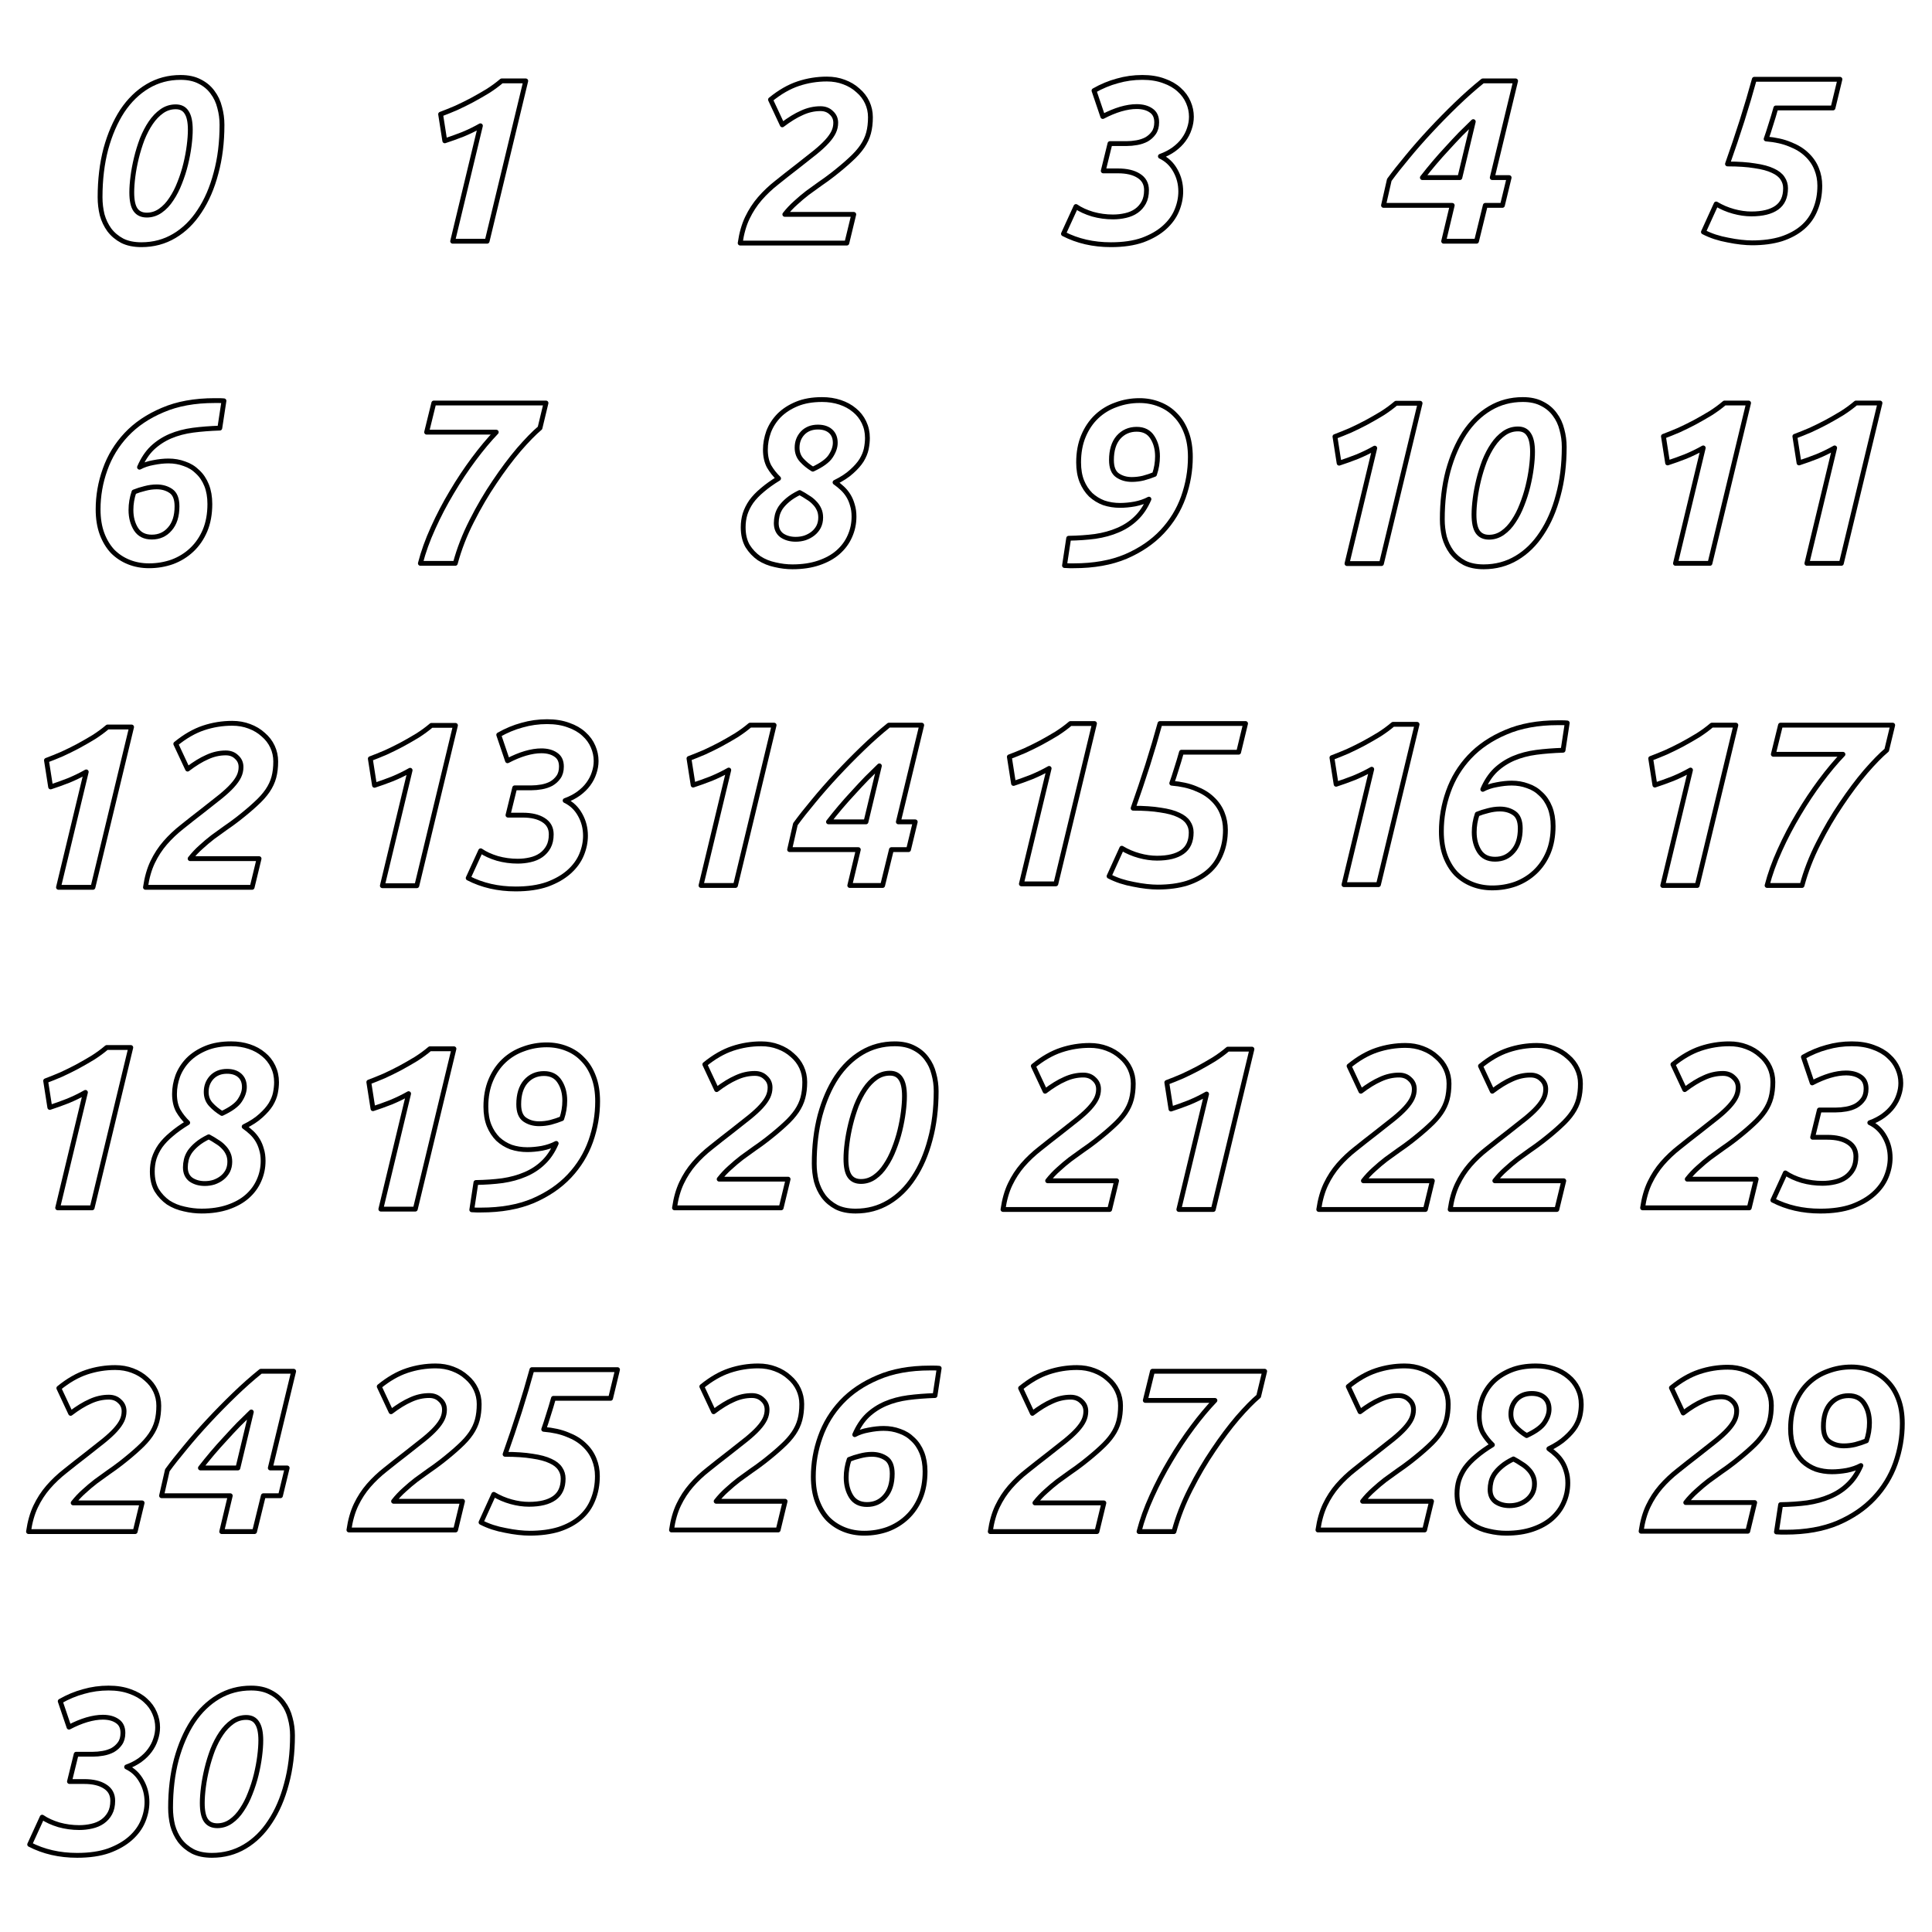 <?xml version="1.0" encoding="UTF-8" standalone="no"?>
<svg
   xmlns:dc="http://purl.org/dc/elements/1.1/"
   xmlns:cc="http://creativecommons.org/ns#"
   xmlns:rdf="http://www.w3.org/1999/02/22-rdf-syntax-ns#"
   xmlns:svg="http://www.w3.org/2000/svg"
   xmlns="http://www.w3.org/2000/svg"
   xmlns:sodipodi="http://sodipodi.sourceforge.net/DTD/sodipodi-0.dtd"
   xmlns:inkscape="http://www.inkscape.org/namespaces/inkscape"
   width="600mm"
   height="600mm"
   viewBox="0 0 600 600"
   version="1.1"
   id="svg8"
   inkscape:version="1.0.1 (3bc2e813f5, 2020-09-07)"
   sodipodi:docname="symbols.template.svg">
  <defs
     id="defs2" />
  <sodipodi:namedview
     id="base"
     pagecolor="#404040"
     bordercolor="#666666"
     borderopacity="1.0"
     inkscape:pageopacity="0"
     inkscape:pageshadow="2"
     inkscape:zoom="0.25"
     inkscape:cx="1183.7128"
     inkscape:cy="542.79151"
     inkscape:document-units="mm"
     inkscape:current-layer="layer1"
     inkscape:document-rotation="0"
     showgrid="true"
     inkscape:pagecheckerboard="true"
     inkscape:snap-global="false"
     inkscape:window-width="1920"
     inkscape:window-height="975"
     inkscape:window-x="1920"
     inkscape:window-y="0"
     inkscape:window-maximized="1">
    <inkscape:grid
       type="xygrid"
       id="grid1667"
       color="#ffffff"
       opacity="0.125"
       empcolor="#ffffff"
       empopacity="0.251"
       spacingx="100"
       spacingy="100"
       empspacing="1"
       units="mm"
       dotted="false"
       snapvisiblegridlinesonly="true" />
  </sodipodi:namedview>
  <g
     inkscape:label="Layer 1"
     inkscape:groupmode="layer"
     id="layer1">
    <g
       aria-label="0"
       id="text1070"
       style="font-size:75px;line-height:1.25;font-family:'URW Bookman';-inkscape-font-specification:'URW Bookman';letter-spacing:0px;word-spacing:0px;fill:none;stroke:#000000;stroke-width:1.566;stroke-linecap:round;stroke-linejoin:round;stroke-miterlimit:4;stroke-dasharray:none;stroke-opacity:1"
       transform="matrix(0.958,0,0,0.958,22.918,3.856)">
      <path
         d="m 23.668,65.7 q 2.4,0 4.425,-1.425 2.025,-1.425 3.525,-3.75 1.575,-2.325 2.7,-5.25 1.2,-3 1.95,-6.075 0.75,-3.075 1.125,-6 0.375,-2.925 0.375,-5.175 0,-3.825 -1.2,-5.625 -1.125,-1.8 -3.525,-1.8 -2.475,0 -4.5,1.425 -2.025,1.425 -3.6,3.75 -1.575,2.325 -2.775,5.325 -1.125,3 -1.875,6.075 -0.75,3.075 -1.125,6 -0.375,2.925 -0.375,5.175 0,3.9 1.2,5.625 1.2,1.725 3.675,1.725 z m -1.725,9.6 q -3.675,0 -6.225,-1.275 -2.55,-1.35 -4.2,-3.525 -1.575,-2.175 -2.325,-4.875 -0.675,-2.775 -0.675,-5.7 0,-8.55 1.875,-15.675 1.95,-7.125 5.325,-12.3 3.45,-5.175 8.25,-8.025 4.8,-2.85 10.65,-2.85 3.675,0 6.225,1.35 2.55,1.275 4.125,3.45 1.65,2.175 2.325,4.95 0.75,2.7 0.75,5.625 0,8.55 -1.95,15.675 -1.875,7.125 -5.325,12.3 -3.375,5.175 -8.175,8.025 -4.8,2.85 -10.65,2.85 z"
         style="font-style:italic;font-variant:normal;font-weight:bold;font-stretch:normal;font-size:75px;font-family:Ubuntu;-inkscape-font-specification:'Ubuntu Bold Italic';fill:none;stroke:#000000;stroke-width:1.566;stroke-linecap:round;stroke-linejoin:round;stroke-miterlimit:4;stroke-dasharray:none;stroke-opacity:1"
         id="path1196" />
    </g>
    <g
       aria-label="1"
       id="text1078"
       style="font-size:75px;line-height:1.25;font-family:'URW Bookman';-inkscape-font-specification:'URW Bookman';letter-spacing:0px;word-spacing:0px;fill:none;stroke:#000000;stroke-width:1.566;stroke-linecap:round;stroke-linejoin:round;stroke-miterlimit:4;stroke-dasharray:none;stroke-opacity:1"
       transform="matrix(0.958,0,0,0.958,8.629,3.784)">
      <path
         d="m 133.829,33.075 q 2.4,-0.9 5.025,-2.025 2.625,-1.2 5.175,-2.55 2.625,-1.425 5.1,-2.925 2.475,-1.575 4.5,-3.3 h 7.8 l -12.525,51.975 h -11.175 l 9,-37.425 q -2.625,1.5 -5.7,2.775 -3.075,1.2 -5.85,2.1 z"
         style="font-style:italic;font-variant:normal;font-weight:bold;font-stretch:normal;font-size:75px;font-family:Ubuntu;-inkscape-font-specification:'Ubuntu Bold Italic';fill:none;stroke:#000000;stroke-width:1.566;stroke-linecap:round;stroke-linejoin:round;stroke-miterlimit:4;stroke-dasharray:none;stroke-opacity:1"
         id="path1199" />
    </g>
    <g
       aria-label="2"
       id="text1082"
       style="font-size:75px;line-height:1.25;font-family:'URW Bookman';-inkscape-font-specification:'URW Bookman';letter-spacing:0px;word-spacing:0px;fill:none;stroke:#000000;stroke-width:1.566;stroke-linecap:round;stroke-linejoin:round;stroke-miterlimit:4;stroke-dasharray:none;stroke-opacity:1"
       transform="matrix(0.958,0,0,0.958,18.451,4.358)">
      <path
         d="m 248.81,21.075 q 3,0 5.55,0.975 2.625,0.975 4.5,2.7 1.95,1.65 3,3.9 1.05,2.25 1.05,4.8 0,2.85 -0.6,5.1 -0.6,2.25 -2.025,4.35 -1.425,2.1 -3.825,4.275 -2.325,2.175 -5.775,4.875 -2.025,1.575 -4.125,3 -2.025,1.425 -4.05,2.925 -1.95,1.5 -3.825,3.225 -1.875,1.65 -3.525,3.75 h 22.35 l -2.25,9.3 h -34.575 q 0.675,-4.725 2.325,-8.175 1.65,-3.45 4.05,-6.225 2.475,-2.85 5.55,-5.25 3.075,-2.475 6.675,-5.25 3.375,-2.625 5.7,-4.5 2.4,-1.95 3.825,-3.525 1.5,-1.65 2.175,-3.075 0.675,-1.425 0.675,-3 0,-1.95 -1.425,-3.225 -1.35,-1.35 -3.525,-1.35 -3.075,0 -6,1.35 -2.925,1.275 -6.375,3.9 l -3.825,-8.175 q 4.5,-3.675 9,-5.175 4.5,-1.5 9.3,-1.5 z"
         style="font-style:italic;font-variant:normal;font-weight:bold;font-stretch:normal;font-size:75px;font-family:Ubuntu;-inkscape-font-specification:'Ubuntu Bold Italic';fill:none;stroke:#000000;stroke-width:1.566;stroke-linecap:round;stroke-linejoin:round;stroke-miterlimit:4;stroke-dasharray:none;stroke-opacity:1"
         id="path1202" />
    </g>
    <g
       aria-label="3"
       id="text1086"
       style="font-size:75px;line-height:1.25;font-family:'URW Bookman';-inkscape-font-specification:'URW Bookman';letter-spacing:0px;word-spacing:0px;fill:none;stroke:#000000;stroke-width:1.566;stroke-linecap:round;stroke-linejoin:round;stroke-miterlimit:4;stroke-dasharray:none;stroke-opacity:1"
       transform="matrix(0.958,0,0,0.958,23.86,3.856)">
      <path
         d="m 351.263,46.65 q 3.15,1.5 4.875,4.65 1.725,3.075 1.725,6.75 0,3.075 -1.275,6.15 -1.275,3.075 -4.05,5.55 -2.775,2.475 -7.05,4.05 -4.275,1.5 -10.275,1.5 -8.55,0 -15.375,-3.525 l 4.05,-8.85 q 2.175,1.5 5.4,2.475 3.225,0.9 6.6,0.9 2.1,0 4.05,-0.45 2.025,-0.45 3.525,-1.5 1.5,-1.05 2.4,-2.7 0.9,-1.65 0.9,-4.05 0,-3.075 -2.55,-4.65 -2.475,-1.575 -6.675,-1.575 h -4.8 l 2.175,-8.85 h 5.4 q 1.575,0 3.3,-0.3 1.725,-0.3 3.15,-1.05 1.425,-0.825 2.325,-2.1 0.975,-1.35 0.975,-3.45 0,-2.625 -1.8,-3.825 -1.8,-1.275 -4.725,-1.275 -2.325,0 -5.175,0.825 -2.775,0.825 -5.775,2.4 l -2.85,-8.4 q 3.675,-2.1 7.575,-3.15 3.9,-1.125 8.1,-1.125 3.975,0 6.975,1.125 3,1.05 4.95,2.85 2.025,1.8 3,4.125 0.975,2.25 0.975,4.65 0,1.95 -0.675,3.9 -0.6,1.875 -1.875,3.6 -1.2,1.65 -3.15,3.075 -1.875,1.35 -4.35,2.25 z"
         style="font-style:italic;font-variant:normal;font-weight:bold;font-stretch:normal;font-size:75px;font-family:Ubuntu;-inkscape-font-specification:'Ubuntu Bold Italic';fill:none;stroke:#000000;stroke-width:1.566;stroke-linecap:round;stroke-linejoin:round;stroke-miterlimit:4;stroke-dasharray:none;stroke-opacity:1"
         id="path1205" />
    </g>
    <g
       aria-label="4"
       id="text1090"
       style="font-size:75px;line-height:1.25;font-family:'URW Bookman';-inkscape-font-specification:'URW Bookman';letter-spacing:0px;word-spacing:0px;fill:none;stroke:#000000;stroke-width:1.566;stroke-linecap:round;stroke-linejoin:round;stroke-miterlimit:4;stroke-dasharray:none;stroke-opacity:1"
       transform="matrix(0.958,0,0,0.958,19.977,3.784)">
      <path
         d="m 456.745,35.475 q -1.95,1.875 -4.125,4.05 -2.1,2.175 -4.275,4.575 -2.175,2.325 -4.275,4.8 -2.025,2.4 -3.825,4.725 h 12.15 z m 13.725,-13.2 -7.575,31.35 h 5.475 l -2.175,9 h -5.55 l -2.85,11.625 h -10.65 l 2.775,-11.625 h -22.275 l 1.875,-8.25 q 2.4,-3.3 5.85,-7.425 3.45,-4.2 7.5,-8.55 4.05,-4.35 8.4,-8.55 4.35,-4.2 8.55,-7.575 z"
         style="font-style:italic;font-variant:normal;font-weight:bold;font-stretch:normal;font-size:75px;font-family:Ubuntu;-inkscape-font-specification:'Ubuntu Bold Italic';fill:none;stroke:#000000;stroke-width:1.566;stroke-linecap:round;stroke-linejoin:round;stroke-miterlimit:4;stroke-dasharray:none;stroke-opacity:1"
         id="path1208" />
    </g>
    <g
       aria-label="5"
       id="text1094"
       style="font-size:75px;line-height:1.25;font-family:'URW Bookman';-inkscape-font-specification:'URW Bookman';letter-spacing:0px;word-spacing:0px;fill:none;stroke:#000000;stroke-width:1.566;stroke-linecap:round;stroke-linejoin:round;stroke-miterlimit:4;stroke-dasharray:none;stroke-opacity:1"
       transform="matrix(0.958,0,0,0.958,23.323,3.281)">
      <path
         d="m 531.989,62.7 q 2.625,1.575 5.625,2.4 3,0.825 5.775,0.825 5.4,0 8.25,-2.025 2.85,-2.025 2.85,-6.3 0,-1.8 -0.975,-3.225 -0.975,-1.5 -3.15,-2.475 -2.175,-1.05 -5.85,-1.575 -3.6,-0.6 -8.85,-0.6 2.475,-6.975 4.725,-14.025 2.25,-7.125 3.975,-13.425 h 27.75 l -2.25,9.3 h -18.525 q -0.75,2.7 -1.65,5.475 -0.825,2.7 -1.5,4.575 4.5,0.375 7.725,1.725 3.3,1.275 5.4,3.3 2.175,2.025 3.225,4.65 1.05,2.55 1.05,5.475 0,4.2 -1.425,7.65 -1.35,3.45 -4.125,5.85 -2.775,2.4 -6.9,3.75 -4.125,1.275 -9.525,1.275 -1.575,0 -3.6,-0.225 -2.025,-0.225 -4.2,-0.675 -2.1,-0.375 -4.2,-1.05 -2.025,-0.675 -3.75,-1.575 z"
         style="font-style:italic;font-variant:normal;font-weight:bold;font-stretch:normal;font-size:75px;font-family:Ubuntu;-inkscape-font-specification:'Ubuntu Bold Italic';fill:none;stroke:#000000;stroke-width:1.566;stroke-linecap:round;stroke-linejoin:round;stroke-miterlimit:4;stroke-dasharray:none;stroke-opacity:1"
         id="path1211" />
    </g>
    <g
       aria-label="6"
       id="text1098"
       style="font-size:75px;line-height:1.25;font-family:'URW Bookman';-inkscape-font-specification:'URW Bookman';letter-spacing:0px;word-spacing:0px;fill:none;stroke:#000000;stroke-width:1.566;stroke-linecap:round;stroke-linejoin:round;stroke-miterlimit:4;stroke-dasharray:none;stroke-opacity:1"
       transform="matrix(0.958,0,0,0.958,21.661,13.341)">
      <path
         d="m 48.643,124.859 q -4.65,0.15 -8.7,0.675 -3.975,0.525 -7.35,1.95 -3.3,1.425 -5.85,3.825 -2.475,2.4 -4.125,6.225 1.95,-1.05 4.5,-1.5 2.625,-0.525 4.875,-0.525 2.775,0 5.175,0.9 2.475,0.825 4.275,2.625 1.875,1.725 2.925,4.35 1.05,2.625 1.05,6.075 0,4.875 -1.575,8.625 -1.575,3.675 -4.275,6.225 -2.7,2.55 -6.3,3.9 -3.6,1.275 -7.575,1.275 -3.525,0 -6.525,-1.2 -3,-1.2 -5.25,-3.45 -2.175,-2.325 -3.45,-5.7 -1.275,-3.45 -1.275,-7.95 0,-6.6 2.25,-12.9 2.25,-6.375 6.9,-11.325 4.65,-4.95 11.775,-7.95 7.125,-3.075 16.875,-3.075 0.6,0 1.35,0 0.825,0 1.65,0.075 z m -13.875,25.35 q 0,-3.6 -1.95,-4.95 -1.95,-1.35 -4.65,-1.35 -1.875,0 -3.825,0.525 -1.875,0.45 -3.525,1.125 -0.975,2.85 -0.975,5.85 0,3.6 1.65,6.225 1.65,2.55 5.1,2.55 3.6,0 5.85,-2.625 2.325,-2.625 2.325,-7.35 z"
         style="font-style:italic;font-variant:normal;font-weight:bold;font-stretch:normal;font-size:75px;font-family:Ubuntu;-inkscape-font-specification:'Ubuntu Bold Italic';fill:none;stroke:#000000;stroke-width:1.566;stroke-linecap:round;stroke-linejoin:round;stroke-miterlimit:4;stroke-dasharray:none;stroke-opacity:1"
         id="path1214" />
    </g>
    <g
       aria-label="7"
       id="text1102"
       style="font-size:75px;line-height:1.25;font-family:'URW Bookman';-inkscape-font-specification:'URW Bookman';letter-spacing:0px;word-spacing:0px;fill:none;stroke:#000000;stroke-width:1.566;stroke-linecap:round;stroke-linejoin:round;stroke-miterlimit:4;stroke-dasharray:none;stroke-opacity:1"
       transform="matrix(0.958,0,0,0.958,7.013,13.593)">
      <path
         d="m 128.954,168.434 q 1.425,-5.55 4.125,-11.475 2.7,-6 6.075,-11.625 3.375,-5.7 7.125,-10.725 3.75,-5.025 7.275,-8.7 h -22.575 l 2.325,-9.45 h 36.375 l -1.95,8.1 q -2.85,2.4 -6.825,6.975 -3.9,4.575 -7.875,10.5 -3.975,5.85 -7.425,12.675 -3.45,6.75 -5.325,13.725 z"
         style="font-style:italic;font-variant:normal;font-weight:bold;font-stretch:normal;font-size:75px;font-family:Ubuntu;-inkscape-font-specification:'Ubuntu Bold Italic';fill:none;stroke:#000000;stroke-width:1.566;stroke-linecap:round;stroke-linejoin:round;stroke-miterlimit:4;stroke-dasharray:none;stroke-opacity:1"
         id="path1217" />
    </g>
    <g
       aria-label="8"
       id="text1106"
       style="font-size:75px;line-height:1.25;font-family:'URW Bookman';-inkscape-font-specification:'URW Bookman';letter-spacing:0px;word-spacing:0px;fill:none;stroke:#000000;stroke-width:1.566;stroke-linecap:round;stroke-linejoin:round;stroke-miterlimit:4;stroke-dasharray:none;stroke-opacity:1"
       transform="matrix(0.958,0,0,0.958,17.015,13.665)">
      <path
         d="m 223.16,156.659 q 0,-2.25 0.6,-4.275 0.675,-2.1 2.025,-4.05 1.425,-1.95 3.6,-3.75 2.175,-1.875 5.25,-3.75 -1.8,-1.725 -3.075,-3.9 -1.2,-2.25 -1.2,-5.4 0,-2.925 1.05,-5.85 1.125,-2.925 3.375,-5.25 2.325,-2.325 5.775,-3.75 3.45,-1.425 8.175,-1.425 3.15,0 5.85,0.9 2.7,0.9 4.65,2.55 1.95,1.575 3.075,3.9 1.125,2.325 1.125,5.1 0,1.65 -0.375,3.525 -0.375,1.8 -1.5,3.675 -1.125,1.8 -3.225,3.675 -2.025,1.875 -5.4,3.525 1.275,0.9 2.4,1.95 1.125,1.05 1.95,2.4 0.825,1.35 1.275,3 0.525,1.65 0.525,3.75 0,3.375 -1.35,6.375 -1.275,2.925 -3.825,5.175 -2.475,2.175 -6.225,3.45 -3.75,1.275 -8.55,1.275 -2.775,0 -5.625,-0.675 -2.85,-0.6 -5.175,-2.1 -2.25,-1.575 -3.75,-3.975 -1.425,-2.475 -1.425,-6.075 z m 25.125,-3.15 q 0,-1.5 -0.525,-2.625 -0.525,-1.2 -1.5,-2.175 -0.9,-0.975 -2.175,-1.725 -1.2,-0.825 -2.625,-1.575 -2.325,1.125 -3.825,2.4 -1.425,1.2 -2.325,2.475 -0.825,1.275 -1.125,2.55 -0.3,1.275 -0.3,2.475 0,2.625 1.8,3.975 1.875,1.275 4.5,1.275 1.575,0 3,-0.45 1.5,-0.525 2.625,-1.425 1.125,-0.9 1.8,-2.175 0.675,-1.35 0.675,-3 z m -7.65,-22.65 q 0,2.4 1.5,4.05 1.5,1.65 3.6,2.925 4.35,-2.025 5.775,-4.2 1.5,-2.25 1.5,-4.35 0,-2.4 -1.5,-3.75 -1.5,-1.35 -4.125,-1.35 -3.075,0 -4.95,1.95 -1.8,1.95 -1.8,4.725 z"
         style="font-style:italic;font-variant:normal;font-weight:bold;font-stretch:normal;font-size:75px;font-family:Ubuntu;-inkscape-font-specification:'Ubuntu Bold Italic';fill:none;stroke:#000000;stroke-width:1.566;stroke-linecap:round;stroke-linejoin:round;stroke-miterlimit:4;stroke-dasharray:none;stroke-opacity:1"
         id="path1220" />
    </g>
    <g
       aria-label="9"
       id="text1110"
       style="font-size:75px;line-height:1.25;font-family:'URW Bookman';-inkscape-font-specification:'URW Bookman';letter-spacing:0px;word-spacing:0px;fill:none;stroke:#000000;stroke-width:1.566;stroke-linecap:round;stroke-linejoin:round;stroke-miterlimit:4;stroke-dasharray:none;stroke-opacity:1"
       transform="matrix(0.958,0,0,0.958,22.604,14.06)">
      <path
         d="m 322.838,159.809 q 4.65,-0.075 8.625,-0.6 4.05,-0.6 7.35,-2.025 3.375,-1.425 5.85,-3.825 2.55,-2.4 4.2,-6.225 -1.95,1.05 -4.575,1.575 -2.55,0.45 -4.8,0.45 -2.775,0 -5.25,-0.825 -2.4,-0.9 -4.275,-2.625 -1.8,-1.8 -2.85,-4.35 -1.05,-2.625 -1.05,-6.15 0,-4.8 1.575,-8.55 1.575,-3.75 4.275,-6.3 2.7,-2.55 6.3,-3.825 3.6,-1.35 7.575,-1.35 3.45,0 6.45,1.2 3.075,1.2 5.25,3.525 2.25,2.25 3.525,5.7 1.275,3.375 1.275,7.875 0,6.6 -2.25,12.975 -2.25,6.3 -6.9,11.25 -4.65,4.95 -11.775,8.025 -7.125,3 -16.875,3 -0.6,0 -1.425,0 -0.75,0 -1.575,-0.075 z m 13.875,-25.35 q 0,3.6 1.95,4.95 1.95,1.35 4.65,1.35 1.875,0 3.75,-0.45 1.95,-0.525 3.6,-1.2 0.975,-2.85 0.975,-5.85 0,-3.6 -1.65,-6.15 -1.65,-2.625 -5.1,-2.625 -3.6,0 -5.925,2.625 -2.25,2.625 -2.25,7.35 z"
         style="font-style:italic;font-variant:normal;font-weight:bold;font-stretch:normal;font-size:75px;font-family:Ubuntu;-inkscape-font-specification:'Ubuntu Bold Italic';fill:none;stroke:#000000;stroke-width:1.566;stroke-linecap:round;stroke-linejoin:round;stroke-miterlimit:4;stroke-dasharray:none;stroke-opacity:1"
         id="path1223" />
    </g>
    <g
       aria-label="10"
       id="text1114"
       style="font-size:75px;line-height:1.25;font-family:'URW Bookman';-inkscape-font-specification:'URW Bookman';letter-spacing:0px;word-spacing:0px;fill:none;stroke:#000000;stroke-width:1.566;stroke-linecap:round;stroke-linejoin:round;stroke-miterlimit:4;stroke-dasharray:none;stroke-opacity:1"
       transform="matrix(0.958,0,0,0.958,-4.658,13.665)">
      <path
         d="m 437.62,127.259 q 2.4,-0.9 5.025,-2.025 2.625,-1.2 5.175,-2.55 2.625,-1.425 5.1,-2.925 2.475,-1.575 4.5,-3.3 h 7.8 l -12.525,51.975 h -11.175 l 9,-37.425 q -2.625,1.5 -5.7,2.775 -3.075,1.2 -5.85,2.1 z"
         style="font-style:italic;font-variant:normal;font-weight:bold;font-stretch:normal;font-size:75px;font-family:Ubuntu;-inkscape-font-specification:'Ubuntu Bold Italic';fill:none;stroke:#000000;stroke-width:1.566;stroke-linecap:round;stroke-linejoin:round;stroke-miterlimit:4;stroke-dasharray:none;stroke-opacity:1"
         id="path1226" />
      <path
         d="m 487.57,159.884 q 2.4,0 4.425,-1.425 2.025,-1.425 3.525,-3.75 1.575,-2.325 2.7,-5.25 1.2,-3 1.95,-6.075 0.75,-3.075 1.125,-6 0.375,-2.925 0.375,-5.175 0,-3.825 -1.2,-5.625 -1.125,-1.8 -3.525,-1.8 -2.475,0 -4.5,1.425 -2.025,1.425 -3.6,3.75 -1.575,2.325 -2.775,5.325 -1.125,3 -1.875,6.075 -0.75,3.075 -1.125,6 -0.375,2.925 -0.375,5.175 0,3.9 1.2,5.625 1.2,1.725 3.675,1.725 z m -1.725,9.6 q -3.675,0 -6.225,-1.275 -2.55,-1.35 -4.2,-3.525 -1.575,-2.175 -2.325,-4.875 -0.675,-2.775 -0.675,-5.7 0,-8.55 1.875,-15.675 1.95,-7.125 5.325,-12.3 3.45,-5.175 8.25,-8.025 4.8,-2.85 10.65,-2.85 3.675,0 6.225,1.35 2.55,1.275 4.125,3.45 1.65,2.175 2.325,4.95 0.75,2.7 0.75,5.625 0,8.55 -1.95,15.675 -1.875,7.125 -5.325,12.3 -3.375,5.175 -8.175,8.025 -4.8,2.85 -10.65,2.85 z"
         style="font-style:italic;font-variant:normal;font-weight:bold;font-stretch:normal;font-size:75px;font-family:Ubuntu;-inkscape-font-specification:'Ubuntu Bold Italic';fill:none;stroke:#000000;stroke-width:1.566;stroke-linecap:round;stroke-linejoin:round;stroke-miterlimit:4;stroke-dasharray:none;stroke-opacity:1"
         id="path1228" />
    </g>
    <g
       aria-label="11"
       id="text1118"
       style="font-size:75px;line-height:1.25;font-family:'URW Bookman';-inkscape-font-specification:'URW Bookman';letter-spacing:0px;word-spacing:0px;fill:none;stroke:#000000;stroke-width:1.566;stroke-linecap:round;stroke-linejoin:round;stroke-miterlimit:4;stroke-dasharray:none;stroke-opacity:1"
       transform="matrix(0.958,0,0,0.958,1.059,13.593)">
      <path
         d="m 538.139,127.259 q 2.4,-0.9 5.025,-2.025 2.625,-1.2 5.175,-2.55 2.625,-1.425 5.1,-2.925 2.475,-1.575 4.5,-3.3 h 7.8 l -12.525,51.975 h -11.175 l 9,-37.425 q -2.625,1.5 -5.7,2.775 -3.075,1.2 -5.85,2.1 z"
         style="font-style:italic;font-variant:normal;font-weight:bold;font-stretch:normal;font-size:75px;font-family:Ubuntu;-inkscape-font-specification:'Ubuntu Bold Italic';fill:none;stroke:#000000;stroke-width:1.566;stroke-linecap:round;stroke-linejoin:round;stroke-miterlimit:4;stroke-dasharray:none;stroke-opacity:1"
         id="path1231" />
      <path
         d="m 580.739,127.259 q 2.4,-0.9 5.025,-2.025 2.625,-1.2 5.175,-2.55 2.625,-1.425 5.1,-2.925 2.475,-1.575 4.5,-3.3 h 7.8 l -12.525,51.975 h -11.175 l 9,-37.425 q -2.625,1.5 -5.7,2.775 -3.075,1.2 -5.85,2.1 z"
         style="font-style:italic;font-variant:normal;font-weight:bold;font-stretch:normal;font-size:75px;font-family:Ubuntu;-inkscape-font-specification:'Ubuntu Bold Italic';fill:none;stroke:#000000;stroke-width:1.566;stroke-linecap:round;stroke-linejoin:round;stroke-miterlimit:4;stroke-dasharray:none;stroke-opacity:1"
         id="path1233" />
    </g>
    <g
       aria-label="12"
       id="text1122"
       style="font-size:75px;line-height:1.25;font-family:'URW Bookman';-inkscape-font-specification:'URW Bookman';letter-spacing:0px;word-spacing:0px;fill:none;stroke:#000000;stroke-width:1.566;stroke-linecap:round;stroke-linejoin:round;stroke-miterlimit:4;stroke-dasharray:none;stroke-opacity:1"
       transform="matrix(0.958,0,0,0.958,-19.504,11.818)">
      <path
         d="m 35.418,234.139 q 2.4,-0.9 5.025,-2.025 2.625,-1.2 5.175,-2.55 2.625,-1.425 5.1,-2.925 2.475,-1.575 4.5,-3.3 h 7.8 l -12.525,51.975 h -11.175 l 9,-37.425 q -2.625,1.5 -5.7,2.775 -3.075,1.2 -5.85,2.1 z"
         style="font-style:italic;font-variant:normal;font-weight:bold;font-stretch:normal;font-size:75px;font-family:Ubuntu;-inkscape-font-specification:'Ubuntu Bold Italic';fill:none;stroke:#000000;stroke-width:1.566;stroke-linecap:round;stroke-linejoin:round;stroke-miterlimit:4;stroke-dasharray:none;stroke-opacity:1"
         id="path1236" />
      <path
         d="m 95.642,222.139 q 3,0 5.55,0.975 2.625,0.975 4.5,2.7 1.95,1.65 3,3.9 1.05,2.25 1.05,4.8 0,2.85 -0.6,5.1 -0.6,2.25 -2.025,4.35 -1.425,2.1 -3.825,4.275 -2.325,2.175 -5.775,4.875 -2.025,1.575 -4.125,3 -2.025,1.425 -4.05,2.925 -1.95,1.5 -3.825,3.225 -1.875,1.65 -3.525,3.75 h 22.35 l -2.25,9.3 H 67.517 q 0.675,-4.725 2.325,-8.175 1.65,-3.45 4.05,-6.225 2.475,-2.85 5.55,-5.25 3.075,-2.475 6.675,-5.25 3.375,-2.625 5.7,-4.5 2.4,-1.95 3.825,-3.525 1.5,-1.65 2.175,-3.075 0.675,-1.425 0.675,-3 0,-1.95 -1.425,-3.225 -1.35,-1.35 -3.525,-1.35 -3.075,0 -6,1.35 -2.925,1.275 -6.375,3.9 l -3.825,-8.175 q 4.5,-3.675 9,-5.175 4.5,-1.5 9.3,-1.5 z"
         style="font-style:italic;font-variant:normal;font-weight:bold;font-stretch:normal;font-size:75px;font-family:Ubuntu;-inkscape-font-specification:'Ubuntu Bold Italic';fill:none;stroke:#000000;stroke-width:1.566;stroke-linecap:round;stroke-linejoin:round;stroke-miterlimit:4;stroke-dasharray:none;stroke-opacity:1"
         id="path1238" />
    </g>
    <g
       aria-label="13"
       id="text1126"
       style="font-size:75px;line-height:1.25;font-family:'URW Bookman';-inkscape-font-specification:'URW Bookman';letter-spacing:0px;word-spacing:0px;fill:none;stroke:#000000;stroke-width:1.566;stroke-linecap:round;stroke-linejoin:round;stroke-miterlimit:4;stroke-dasharray:none;stroke-opacity:1"
       transform="matrix(0.958,0,0,0.958,-19.321,13.342)">
      <path
         d="m 140.216,232.023 q 2.4,-0.9 5.025,-2.025 2.625,-1.2 5.175,-2.55 2.625,-1.425 5.1,-2.925 2.475,-1.575 4.5,-3.3 h 7.8 l -12.525,51.975 h -11.175 l 9,-37.425 q -2.625,1.5 -5.7,2.775 -3.075,1.2 -5.85,2.1 z"
         style="font-style:italic;font-variant:normal;font-weight:bold;font-stretch:normal;font-size:75px;font-family:Ubuntu;-inkscape-font-specification:'Ubuntu Bold Italic';fill:none;stroke:#000000;stroke-width:1.566;stroke-linecap:round;stroke-linejoin:round;stroke-miterlimit:4;stroke-dasharray:none;stroke-opacity:1"
         id="path1241" />
      <path
         d="m 203.366,245.598 q 3.15,1.5 4.875,4.65 1.725,3.075 1.725,6.75 0,3.075 -1.275,6.15 -1.275,3.075 -4.05,5.55 -2.775,2.475 -7.05,4.05 -4.275,1.5 -10.275,1.5 -8.55,0 -15.375,-3.525 l 4.05,-8.85 q 2.175,1.5 5.4,2.475 3.225,0.9 6.6,0.9 2.1,0 4.05,-0.45 2.025,-0.45 3.525,-1.5 1.5,-1.05 2.4,-2.7 0.9,-1.65 0.9,-4.05 0,-3.075 -2.55,-4.65 -2.475,-1.575 -6.675,-1.575 h -4.8 l 2.175,-8.85 h 5.4 q 1.575,0 3.3,-0.3 1.725,-0.3 3.15,-1.05 1.425,-0.825 2.325,-2.1 0.975,-1.35 0.975,-3.45 0,-2.625 -1.8,-3.825 -1.8,-1.275 -4.725,-1.275 -2.325,0 -5.175,0.825 -2.775,0.825 -5.775,2.4 l -2.85,-8.4 q 3.675,-2.1 7.575,-3.15 3.9,-1.125 8.1,-1.125 3.975,0 6.975,1.125 3,1.05 4.95,2.85 2.025,1.8 3,4.125 0.975,2.25 0.975,4.65 0,1.95 -0.675,3.9 -0.6,1.875 -1.875,3.6 -1.2,1.65 -3.15,3.075 -1.875,1.35 -4.35,2.25 z"
         style="font-style:italic;font-variant:normal;font-weight:bold;font-stretch:normal;font-size:75px;font-family:Ubuntu;-inkscape-font-specification:'Ubuntu Bold Italic';fill:none;stroke:#000000;stroke-width:1.566;stroke-linecap:round;stroke-linejoin:round;stroke-miterlimit:4;stroke-dasharray:none;stroke-opacity:1"
         id="path1243" />
    </g>
    <g
       aria-label="14"
       id="text1130"
       style="font-size:75px;line-height:1.25;font-family:'URW Bookman';-inkscape-font-specification:'URW Bookman';letter-spacing:0px;word-spacing:0px;fill:none;stroke:#000000;stroke-width:1.566;stroke-linecap:round;stroke-linejoin:round;stroke-miterlimit:4;stroke-dasharray:none;stroke-opacity:1"
       transform="matrix(0.958,0,0,0.958,-15.707,9.217)">
      <path
         d="m 239.743,236.256 q 2.4,-0.9 5.025,-2.025 2.625,-1.2 5.175,-2.55 2.625,-1.425 5.1,-2.925 2.475,-1.575 4.5,-3.3 h 7.8 l -12.525,51.975 h -11.175 l 9,-37.425 q -2.625,1.5 -5.7,2.775 -3.075,1.2 -5.85,2.1 z"
         style="font-style:italic;font-variant:normal;font-weight:bold;font-stretch:normal;font-size:75px;font-family:Ubuntu;-inkscape-font-specification:'Ubuntu Bold Italic';fill:none;stroke:#000000;stroke-width:1.566;stroke-linecap:round;stroke-linejoin:round;stroke-miterlimit:4;stroke-dasharray:none;stroke-opacity:1"
         id="path1246" />
      <path
         d="m 301.468,238.656 q -1.95,1.875 -4.125,4.05 -2.1,2.175 -4.275,4.575 -2.175,2.325 -4.275,4.8 -2.025,2.4 -3.825,4.725 h 12.15 z m 13.725,-13.2 -7.575,31.35 h 5.475 l -2.175,9 h -5.55 l -2.85,11.625 h -10.65 l 2.775,-11.625 h -22.275 l 1.875,-8.25 q 2.4,-3.3 5.85,-7.425 3.45,-4.2 7.5,-8.55 4.05,-4.35 8.4,-8.55 4.35,-4.2 8.55,-7.575 z"
         style="font-style:italic;font-variant:normal;font-weight:bold;font-stretch:normal;font-size:75px;font-family:Ubuntu;-inkscape-font-specification:'Ubuntu Bold Italic';fill:none;stroke:#000000;stroke-width:1.566;stroke-linecap:round;stroke-linejoin:round;stroke-miterlimit:4;stroke-dasharray:none;stroke-opacity:1"
         id="path1248" />
    </g>
    <g
       aria-label="15"
       id="text1134"
       style="font-size:75px;line-height:1.25;font-family:'URW Bookman';-inkscape-font-specification:'URW Bookman';letter-spacing:0px;word-spacing:0px;fill:none;stroke:#000000;stroke-width:1.566;stroke-linecap:round;stroke-linejoin:round;stroke-miterlimit:4;stroke-dasharray:none;stroke-opacity:1"
       transform="matrix(0.958,0,0,0.958,-1.4,12.767)">
      <path
         d="m 328.666,232.023 q 2.4,-0.9 5.025,-2.025 2.625,-1.2 5.175,-2.55 2.625,-1.425 5.1,-2.925 2.475,-1.575 4.5,-3.3 h 7.8 l -12.525,51.975 h -11.175 l 9,-37.425 q -2.625,1.5 -5.7,2.775 -3.075,1.2 -5.85,2.1 z"
         style="font-style:italic;font-variant:normal;font-weight:bold;font-stretch:normal;font-size:75px;font-family:Ubuntu;-inkscape-font-specification:'Ubuntu Bold Italic';fill:none;stroke:#000000;stroke-width:1.566;stroke-linecap:round;stroke-linejoin:round;stroke-miterlimit:4;stroke-dasharray:none;stroke-opacity:1"
         id="path1251" />
      <path
         d="m 365.116,261.648 q 2.625,1.575 5.625,2.4 3,0.825 5.775,0.825 5.4,0 8.25,-2.025 2.85,-2.025 2.85,-6.3 0,-1.8 -0.975,-3.225 -0.975,-1.5 -3.15,-2.475 -2.175,-1.05 -5.85,-1.575 -3.6,-0.6 -8.85,-0.6 2.475,-6.975 4.725,-14.025 2.25,-7.125 3.975,-13.425 h 27.75 l -2.25,9.3 h -18.525 q -0.75,2.7 -1.65,5.475 -0.825,2.7 -1.5,4.575 4.5,0.375 7.725,1.725 3.3,1.275 5.4,3.3 2.175,2.025 3.225,4.65 1.05,2.55 1.05,5.475 0,4.2 -1.425,7.65 -1.35,3.45 -4.125,5.85 -2.775,2.4 -6.9,3.75 -4.125,1.275 -9.525,1.275 -1.575,0 -3.6,-0.225 -2.025,-0.225 -4.2,-0.675 -2.1,-0.375 -4.2,-1.05 -2.025,-0.675 -3.75,-1.575 z"
         style="font-style:italic;font-variant:normal;font-weight:bold;font-stretch:normal;font-size:75px;font-family:Ubuntu;-inkscape-font-specification:'Ubuntu Bold Italic';fill:none;stroke:#000000;stroke-width:1.566;stroke-linecap:round;stroke-linejoin:round;stroke-miterlimit:4;stroke-dasharray:none;stroke-opacity:1"
         id="path1253" />
    </g>
    <g
       aria-label="16"
       id="text1138"
       style="font-size:75px;line-height:1.25;font-family:'URW Bookman';-inkscape-font-specification:'URW Bookman';letter-spacing:0px;word-spacing:0px;fill:none;stroke:#000000;stroke-width:1.566;stroke-linecap:round;stroke-linejoin:round;stroke-miterlimit:4;stroke-dasharray:none;stroke-opacity:1"
       transform="matrix(0.958,0,0,0.958,2.485,14.032)">
      <path
         d="m 429.186,230.965 q 2.4,-0.9 5.025,-2.025 2.625,-1.2 5.175,-2.55 2.625,-1.425 5.1,-2.925 2.475,-1.575 4.5,-3.3 h 7.8 l -12.525,51.975 h -11.175 l 9,-37.425 q -2.625,1.5 -5.7,2.775 -3.075,1.2 -5.85,2.1 z"
         style="font-style:italic;font-variant:normal;font-weight:bold;font-stretch:normal;font-size:75px;font-family:Ubuntu;-inkscape-font-specification:'Ubuntu Bold Italic';fill:none;stroke:#000000;stroke-width:1.566;stroke-linecap:round;stroke-linejoin:round;stroke-miterlimit:4;stroke-dasharray:none;stroke-opacity:1"
         id="path1256" />
      <path
         d="m 504.111,228.565 q -4.65,0.15 -8.7,0.675 -3.975,0.525 -7.35,1.95 -3.3,1.425 -5.85,3.825 -2.475,2.4 -4.125,6.225 1.95,-1.05 4.5,-1.5 2.625,-0.525 4.875,-0.525 2.775,0 5.175,0.9 2.475,0.825 4.275,2.625 1.875,1.725 2.925,4.35 1.05,2.625 1.05,6.075 0,4.875 -1.575,8.625 -1.575,3.675 -4.275,6.225 -2.7,2.55 -6.3,3.9 -3.6,1.275 -7.575,1.275 -3.525,0 -6.525,-1.2 -3,-1.2 -5.25,-3.45 -2.175,-2.325 -3.45,-5.7 -1.275,-3.45 -1.275,-7.95 0,-6.6 2.25,-12.9 2.25,-6.375 6.9,-11.325 4.65,-4.95 11.775,-7.95 7.125,-3.075 16.875,-3.075 0.6,0 1.35,0 0.825,0 1.65,0.075 z m -13.875,25.35 q 0,-3.6 -1.95,-4.95 -1.95,-1.35 -4.65,-1.35 -1.875,0 -3.825,0.525 -1.875,0.45 -3.525,1.125 -0.975,2.85 -0.975,5.85 0,3.6 1.65,6.225 1.65,2.55 5.1,2.55 3.6,0 5.85,-2.625 2.325,-2.625 2.325,-7.35 z"
         style="font-style:italic;font-variant:normal;font-weight:bold;font-stretch:normal;font-size:75px;font-family:Ubuntu;-inkscape-font-specification:'Ubuntu Bold Italic';fill:none;stroke:#000000;stroke-width:1.566;stroke-linecap:round;stroke-linejoin:round;stroke-miterlimit:4;stroke-dasharray:none;stroke-opacity:1"
         id="path1258" />
    </g>
    <g
       aria-label="17"
       id="text1142"
       style="font-size:75px;line-height:1.25;font-family:'URW Bookman';-inkscape-font-specification:'URW Bookman';letter-spacing:0px;word-spacing:0px;fill:none;stroke:#000000;stroke-width:1.566;stroke-linecap:round;stroke-linejoin:round;stroke-miterlimit:4;stroke-dasharray:none;stroke-opacity:1"
       transform="matrix(0.958,0,0,0.958,7.204,9.217)">
      <path
         d="m 527.597,236.256 q 2.4,-0.9 5.025,-2.025 2.625,-1.2 5.175,-2.55 2.625,-1.425 5.1,-2.925 2.475,-1.575 4.5,-3.3 h 7.8 l -12.525,51.975 h -11.175 l 9,-37.425 q -2.625,1.5 -5.7,2.775 -3.075,1.2 -5.85,2.1 z"
         style="font-style:italic;font-variant:normal;font-weight:bold;font-stretch:normal;font-size:75px;font-family:Ubuntu;-inkscape-font-specification:'Ubuntu Bold Italic';fill:none;stroke:#000000;stroke-width:1.566;stroke-linecap:round;stroke-linejoin:round;stroke-miterlimit:4;stroke-dasharray:none;stroke-opacity:1"
         id="path1261" />
      <path
         d="m 565.322,277.431 q 1.425,-5.55 4.125,-11.475 2.7,-6 6.075,-11.625 3.375,-5.7 7.125,-10.725 3.75,-5.025 7.275,-8.7 h -22.575 l 2.325,-9.45 h 36.375 l -1.95,8.1 q -2.85,2.4 -6.825,6.975 -3.9,4.575 -7.875,10.5 -3.975,5.85 -7.425,12.675 -3.45,6.75 -5.325,13.725 z"
         style="font-style:italic;font-variant:normal;font-weight:bold;font-stretch:normal;font-size:75px;font-family:Ubuntu;-inkscape-font-specification:'Ubuntu Bold Italic';fill:none;stroke:#000000;stroke-width:1.566;stroke-linecap:round;stroke-linejoin:round;stroke-miterlimit:4;stroke-dasharray:none;stroke-opacity:1"
         id="path1263" />
    </g>
    <g
       aria-label="18"
       id="text1146"
       style="font-size:75px;line-height:1.25;font-family:'URW Bookman';-inkscape-font-specification:'URW Bookman';letter-spacing:0px;word-spacing:0px;fill:none;stroke:#000000;stroke-width:1.566;stroke-linecap:round;stroke-linejoin:round;stroke-miterlimit:4;stroke-dasharray:none;stroke-opacity:1"
       transform="matrix(0.958,0,0,0.958,-18.805,21.124)">
      <path
         d="m 34.425,328.324 q 2.4,-0.9 5.025,-2.025 2.625,-1.2 5.175,-2.55 2.625,-1.425 5.1,-2.925 2.475,-1.575 4.5,-3.3 h 7.8 l -12.525,51.975 h -11.175 l 9,-37.425 q -2.625,1.5 -5.7,2.775 -3.075,1.2 -5.85,2.1 z"
         style="font-style:italic;font-variant:normal;font-weight:bold;font-stretch:normal;font-size:75px;font-family:Ubuntu;-inkscape-font-specification:'Ubuntu Bold Italic';fill:none;stroke:#000000;stroke-width:1.566;stroke-linecap:round;stroke-linejoin:round;stroke-miterlimit:4;stroke-dasharray:none;stroke-opacity:1"
         id="path1266" />
      <path
         d="m 69,357.724 q 0,-2.25 0.6,-4.275 0.675,-2.1 2.025,-4.05 1.425,-1.95 3.6,-3.75 2.175,-1.875 5.25,-3.75 -1.8,-1.725 -3.075,-3.9 -1.2,-2.25 -1.2,-5.4 0,-2.925 1.05,-5.85 1.125,-2.925 3.375,-5.25 2.325,-2.325 5.775,-3.75 3.45,-1.425 8.175,-1.425 3.15,0 5.85,0.9 2.7,0.9 4.65,2.55 1.95,1.575 3.075,3.9 1.125,2.325 1.125,5.1 0,1.65 -0.375,3.525 -0.375,1.8 -1.5,3.675 -1.125,1.8 -3.225,3.675 -2.025,1.875 -5.4,3.525 1.275,0.9 2.4,1.95 1.125,1.05 1.95,2.4 0.825,1.35 1.275,3 0.525,1.65 0.525,3.75 0,3.375 -1.35,6.375 -1.275,2.925 -3.825,5.175 -2.475,2.175 -6.225,3.45 -3.75,1.275 -8.55,1.275 -2.775,0 -5.625,-0.675 -2.85,-0.6 -5.175,-2.1 -2.25,-1.575 -3.75,-3.975 -1.425,-2.475 -1.425,-6.075 z m 25.125,-3.15 q 0,-1.5 -0.525,-2.625 -0.525,-1.2 -1.5,-2.175 -0.9,-0.975 -2.175,-1.725 -1.2,-0.825 -2.625,-1.575 -2.325,1.125 -3.825,2.4 -1.425,1.2 -2.325,2.475 -0.825,1.275 -1.125,2.55 -0.3,1.275 -0.3,2.475 0,2.625 1.8,3.975 1.875,1.275 4.5,1.275 1.575,0 3,-0.45 1.5,-0.525 2.625,-1.425 1.125,-0.9 1.8,-2.175 0.675,-1.35 0.675,-3 z m -7.65,-22.65 q 0,2.4 1.5,4.05 1.5,1.65 3.6,2.925 4.35,-2.025 5.775,-4.2 1.5,-2.25 1.5,-4.35 0,-2.4 -1.5,-3.75 -1.5,-1.35 -4.125,-1.35 -3.075,0 -4.95,1.95 -1.8,1.95 -1.8,4.725 z"
         style="font-style:italic;font-variant:normal;font-weight:bold;font-stretch:normal;font-size:75px;font-family:Ubuntu;-inkscape-font-specification:'Ubuntu Bold Italic';fill:none;stroke:#000000;stroke-width:1.566;stroke-linecap:round;stroke-linejoin:round;stroke-miterlimit:4;stroke-dasharray:none;stroke-opacity:1"
         id="path1268" />
    </g>
    <g
       aria-label="19"
       id="text1150"
       style="font-size:75px;line-height:1.25;font-family:'URW Bookman';-inkscape-font-specification:'URW Bookman';letter-spacing:0px;word-spacing:0px;fill:none;stroke:#000000;stroke-width:1.566;stroke-linecap:round;stroke-linejoin:round;stroke-miterlimit:4;stroke-dasharray:none;stroke-opacity:1"
       transform="matrix(0.958,0,0,0.958,-17.828,17.45)">
      <path
         d="m 138.169,332.573 q 2.4,-0.9 5.025,-2.025 2.625,-1.2 5.175,-2.55 2.625,-1.425 5.1,-2.925 2.475,-1.575 4.5,-3.3 h 7.8 l -12.525,51.975 h -11.175 l 9,-37.425 q -2.625,1.5 -5.7,2.775 -3.075,1.2 -5.85,2.1 z"
         style="font-style:italic;font-variant:normal;font-weight:bold;font-stretch:normal;font-size:75px;font-family:Ubuntu;-inkscape-font-specification:'Ubuntu Bold Italic';fill:none;stroke:#000000;stroke-width:1.566;stroke-linecap:round;stroke-linejoin:round;stroke-miterlimit:4;stroke-dasharray:none;stroke-opacity:1"
         id="path1271" />
      <path
         d="m 172.894,365.123 q 4.65,-0.075 8.625,-0.6 4.05,-0.6 7.35,-2.025 3.375,-1.425 5.85,-3.825 2.55,-2.4 4.2,-6.225 -1.95,1.05 -4.575,1.575 -2.55,0.45 -4.8,0.45 -2.775,0 -5.25,-0.825 -2.4,-0.9 -4.275,-2.625 -1.8,-1.8 -2.85,-4.35 -1.05,-2.625 -1.05,-6.15 0,-4.8 1.575,-8.55 1.575,-3.75 4.275,-6.3 2.7,-2.55 6.3,-3.825 3.6,-1.35 7.575,-1.35 3.45,0 6.45,1.2 3.075,1.2 5.25,3.525 2.25,2.25 3.525,5.7 1.275,3.375 1.275,7.875 0,6.6 -2.25,12.975 -2.25,6.3 -6.9,11.25 -4.65,4.95 -11.775,8.025 -7.125,3 -16.875,3 -0.6,0 -1.425,0 -0.75,0 -1.575,-0.075 z m 13.875,-25.35 q 0,3.6 1.95,4.95 1.95,1.35 4.65,1.35 1.875,0 3.75,-0.45 1.95,-0.525 3.6,-1.2 0.975,-2.85 0.975,-5.85 0,-3.6 -1.65,-6.15 -1.65,-2.625 -5.1,-2.625 -3.6,0 -5.925,2.625 -2.25,2.625 -2.25,7.35 z"
         style="font-style:italic;font-variant:normal;font-weight:bold;font-stretch:normal;font-size:75px;font-family:Ubuntu;-inkscape-font-specification:'Ubuntu Bold Italic';fill:none;stroke:#000000;stroke-width:1.566;stroke-linecap:round;stroke-linejoin:round;stroke-miterlimit:4;stroke-dasharray:none;stroke-opacity:1"
         id="path1273" />
    </g>
    <g
       aria-label="20"
       id="text1154"
       style="font-size:75px;line-height:1.25;font-family:'URW Bookman';-inkscape-font-specification:'URW Bookman';letter-spacing:0px;word-spacing:0px;fill:none;stroke:#000000;stroke-width:1.566;stroke-linecap:round;stroke-linejoin:round;stroke-miterlimit:4;stroke-dasharray:none;stroke-opacity:1"
       transform="matrix(0.958,0,0,0.958,-10.022,11.989)">
      <path
         d="m 257.244,325.863 q 3,0 5.55,0.975 2.625,0.975 4.5,2.7 1.95,1.65 3,3.9 1.05,2.25 1.05,4.8 0,2.85 -0.6,5.1 -0.6,2.25 -2.025,4.35 -1.425,2.1 -3.825,4.275 -2.325,2.175 -5.775,4.875 -2.025,1.575 -4.125,3 -2.025,1.425 -4.05,2.925 -1.95,1.5 -3.825,3.225 -1.875,1.65 -3.525,3.75 h 22.35 l -2.25,9.3 h -34.575 q 0.675,-4.725 2.325,-8.175 1.65,-3.45 4.05,-6.225 2.475,-2.85 5.55,-5.25 3.075,-2.475 6.675,-5.25 3.375,-2.625 5.7,-4.5 2.4,-1.95 3.825,-3.525 1.5,-1.65 2.175,-3.075 0.675,-1.425 0.675,-3 0,-1.95 -1.425,-3.225 -1.35,-1.35 -3.525,-1.35 -3.075,0 -6,1.35 -2.925,1.275 -6.375,3.9 l -3.825,-8.175 q 4.5,-3.675 9,-5.175 4.5,-1.5 9.3,-1.5 z"
         style="font-style:italic;font-variant:normal;font-weight:bold;font-stretch:normal;font-size:75px;font-family:Ubuntu;-inkscape-font-specification:'Ubuntu Bold Italic';fill:none;stroke:#000000;stroke-width:1.566;stroke-linecap:round;stroke-linejoin:round;stroke-miterlimit:4;stroke-dasharray:none;stroke-opacity:1"
         id="path1276" />
      <path
         d="m 289.569,370.488 q 2.4,0 4.425,-1.425 2.025,-1.425 3.525,-3.75 1.575,-2.325 2.7,-5.25 1.2,-3 1.95,-6.075 0.75,-3.075 1.125,-6 0.375,-2.925 0.375,-5.175 0,-3.825 -1.2,-5.625 -1.125,-1.8 -3.525,-1.8 -2.475,0 -4.5,1.425 -2.025,1.425 -3.6,3.75 -1.575,2.325 -2.775,5.325 -1.125,3 -1.875,6.075 -0.75,3.075 -1.125,6 -0.375,2.925 -0.375,5.175 0,3.9 1.2,5.625 1.2,1.725 3.675,1.725 z m -1.725,9.6 q -3.675,0 -6.225,-1.275 -2.55,-1.35 -4.2,-3.525 -1.575,-2.175 -2.325,-4.875 -0.675,-2.775 -0.675,-5.7 0,-8.55 1.875,-15.675 1.95,-7.125 5.325,-12.3 3.45,-5.175 8.25,-8.025 4.8,-2.85 10.65,-2.85 3.675,0 6.225,1.35 2.55,1.275 4.125,3.45 1.65,2.175 2.325,4.95 0.75,2.7 0.75,5.625 0,8.55 -1.95,15.675 -1.875,7.125 -5.325,12.3 -3.375,5.175 -8.175,8.025 -4.8,2.85 -10.65,2.85 z"
         style="font-style:italic;font-variant:normal;font-weight:bold;font-stretch:normal;font-size:75px;font-family:Ubuntu;-inkscape-font-specification:'Ubuntu Bold Italic';fill:none;stroke:#000000;stroke-width:1.566;stroke-linecap:round;stroke-linejoin:round;stroke-miterlimit:4;stroke-dasharray:none;stroke-opacity:1"
         id="path1278" />
    </g>
    <g
       aria-label="21"
       id="text1158"
       style="font-size:75px;line-height:1.25;font-family:'URW Bookman';-inkscape-font-specification:'URW Bookman';letter-spacing:0px;word-spacing:0px;fill:none;stroke:#000000;stroke-width:1.566;stroke-linecap:round;stroke-linejoin:round;stroke-miterlimit:4;stroke-dasharray:none;stroke-opacity:1"
       transform="matrix(0.958,0,0,0.958,-7.334,12.492)">
      <path
         d="m 360.926,325.863 q 3,0 5.55,0.975 2.625,0.975 4.5,2.7 1.95,1.65 3,3.9 1.05,2.25 1.05,4.8 0,2.85 -0.6,5.1 -0.6,2.25 -2.025,4.35 -1.425,2.1 -3.825,4.275 -2.325,2.175 -5.775,4.875 -2.025,1.575 -4.125,3 -2.025,1.425 -4.05,2.925 -1.95,1.5 -3.825,3.225 -1.875,1.65 -3.525,3.75 h 22.35 l -2.25,9.3 h -34.575 q 0.675,-4.725 2.325,-8.175 1.65,-3.45 4.05,-6.225 2.475,-2.85 5.55,-5.25 3.075,-2.475 6.675,-5.25 3.375,-2.625 5.7,-4.5 2.4,-1.95 3.825,-3.525 1.5,-1.65 2.175,-3.075 0.675,-1.425 0.675,-3 0,-1.95 -1.425,-3.225 -1.35,-1.35 -3.525,-1.35 -3.075,0 -6,1.35 -2.925,1.275 -6.375,3.9 l -3.825,-8.175 q 4.5,-3.675 9,-5.175 4.5,-1.5 9.3,-1.5 z"
         style="font-style:italic;font-variant:normal;font-weight:bold;font-stretch:normal;font-size:75px;font-family:Ubuntu;-inkscape-font-specification:'Ubuntu Bold Italic';fill:none;stroke:#000000;stroke-width:1.566;stroke-linecap:round;stroke-linejoin:round;stroke-miterlimit:4;stroke-dasharray:none;stroke-opacity:1"
         id="path1281" />
      <path
         d="m 385.901,337.863 q 2.4,-0.9 5.025,-2.025 2.625,-1.2 5.175,-2.55 2.625,-1.425 5.1,-2.925 2.475,-1.575 4.5,-3.3 h 7.8 l -12.525,51.975 h -11.175 l 9,-37.425 q -2.625,1.5 -5.7,2.775 -3.075,1.2 -5.85,2.1 z"
         style="font-style:italic;font-variant:normal;font-weight:bold;font-stretch:normal;font-size:75px;font-family:Ubuntu;-inkscape-font-specification:'Ubuntu Bold Italic';fill:none;stroke:#000000;stroke-width:1.566;stroke-linecap:round;stroke-linejoin:round;stroke-miterlimit:4;stroke-dasharray:none;stroke-opacity:1"
         id="path1283" />
    </g>
    <g
       aria-label="22"
       id="text1162"
       style="font-size:75px;line-height:1.25;font-family:'URW Bookman';-inkscape-font-specification:'URW Bookman';letter-spacing:0px;word-spacing:0px;fill:none;stroke:#000000;stroke-width:1.566;stroke-linecap:round;stroke-linejoin:round;stroke-miterlimit:4;stroke-dasharray:none;stroke-opacity:1"
       transform="matrix(0.958,0,0,0.958,-5.568,12.492)">
      <path
         d="m 461.445,325.863 q 3,0 5.55,0.975 2.625,0.975 4.5,2.7 1.95,1.65 3,3.9 1.05,2.25 1.05,4.8 0,2.85 -0.6,5.1 -0.6,2.25 -2.025,4.35 -1.425,2.1 -3.825,4.275 -2.325,2.175 -5.775,4.875 -2.025,1.575 -4.125,3 -2.025,1.425 -4.05,2.925 -1.95,1.5 -3.825,3.225 -1.875,1.65 -3.525,3.75 h 22.35 l -2.25,9.3 h -34.575 q 0.675,-4.725 2.325,-8.175 1.65,-3.45 4.05,-6.225 2.475,-2.85 5.55,-5.25 3.075,-2.475 6.675,-5.25 3.375,-2.625 5.7,-4.5 2.4,-1.95 3.825,-3.525 1.5,-1.65 2.175,-3.075 0.675,-1.425 0.675,-3 0,-1.95 -1.425,-3.225 -1.35,-1.35 -3.525,-1.35 -3.075,0 -6,1.35 -2.925,1.275 -6.375,3.9 l -3.825,-8.175 q 4.5,-3.675 9,-5.175 4.5,-1.5 9.3,-1.5 z"
         style="font-style:italic;font-variant:normal;font-weight:bold;font-stretch:normal;font-size:75px;font-family:Ubuntu;-inkscape-font-specification:'Ubuntu Bold Italic';fill:none;stroke:#000000;stroke-width:1.566;stroke-linecap:round;stroke-linejoin:round;stroke-miterlimit:4;stroke-dasharray:none;stroke-opacity:1"
         id="path1286" />
      <path
         d="m 504.045,325.863 q 3,0 5.55,0.975 2.625,0.975 4.5,2.7 1.95,1.65 3,3.9 1.05,2.25 1.05,4.8 0,2.85 -0.6,5.1 -0.6,2.25 -2.025,4.35 -1.425,2.1 -3.825,4.275 -2.325,2.175 -5.775,4.875 -2.025,1.575 -4.125,3 -2.025,1.425 -4.05,2.925 -1.95,1.5 -3.825,3.225 -1.875,1.65 -3.525,3.75 h 22.35 l -2.25,9.3 h -34.575 q 0.675,-4.725 2.325,-8.175 1.65,-3.45 4.05,-6.225 2.475,-2.85 5.55,-5.25 3.075,-2.475 6.675,-5.25 3.375,-2.625 5.7,-4.5 2.4,-1.95 3.825,-3.525 1.5,-1.65 2.175,-3.075 0.675,-1.425 0.675,-3 0,-1.95 -1.425,-3.225 -1.35,-1.35 -3.525,-1.35 -3.075,0 -6,1.35 -2.925,1.275 -6.375,3.9 l -3.825,-8.175 q 4.5,-3.675 9,-5.175 4.5,-1.5 9.3,-1.5 z"
         style="font-style:italic;font-variant:normal;font-weight:bold;font-stretch:normal;font-size:75px;font-family:Ubuntu;-inkscape-font-specification:'Ubuntu Bold Italic';fill:none;stroke:#000000;stroke-width:1.566;stroke-linecap:round;stroke-linejoin:round;stroke-miterlimit:4;stroke-dasharray:none;stroke-opacity:1"
         id="path1288" />
    </g>
    <g
       aria-label="23"
       id="text1166"
       style="font-size:75px;line-height:1.25;font-family:'URW Bookman';-inkscape-font-specification:'URW Bookman';letter-spacing:0px;word-spacing:0px;fill:none;stroke:#000000;stroke-width:1.566;stroke-linecap:round;stroke-linejoin:round;stroke-miterlimit:4;stroke-dasharray:none;stroke-opacity:1"
       transform="matrix(0.958,0,0,0.958,11.835,9.963)">
      <path
         d="m 548.26,327.979 q 3,0 5.55,0.975 2.625,0.975 4.5,2.7 1.95,1.65 3,3.9 1.05,2.25 1.05,4.8 0,2.85 -0.6,5.1 -0.6,2.25 -2.025,4.35 -1.425,2.1 -3.825,4.275 -2.325,2.175 -5.775,4.875 -2.025,1.575 -4.125,3 -2.025,1.425 -4.05,2.925 -1.95,1.5 -3.825,3.225 -1.875,1.65 -3.525,3.75 h 22.35 l -2.25,9.3 h -34.575 q 0.675,-4.725 2.325,-8.175 1.65,-3.45 4.05,-6.225 2.475,-2.85 5.55,-5.25 3.075,-2.475 6.675,-5.25 3.375,-2.625 5.7,-4.5 2.4,-1.95 3.825,-3.525 1.5,-1.65 2.175,-3.075 0.675,-1.425 0.675,-3 0,-1.95 -1.425,-3.225 -1.35,-1.35 -3.525,-1.35 -3.075,0 -6,1.35 -2.925,1.275 -6.375,3.9 l -3.825,-8.175 q 4.5,-3.675 9,-5.175 4.5,-1.5 9.3,-1.5 z"
         style="font-style:italic;font-variant:normal;font-weight:bold;font-stretch:normal;font-size:75px;font-family:Ubuntu;-inkscape-font-specification:'Ubuntu Bold Italic';fill:none;stroke:#000000;stroke-width:1.566;stroke-linecap:round;stroke-linejoin:round;stroke-miterlimit:4;stroke-dasharray:none;stroke-opacity:1"
         id="path1291" />
      <path
         d="m 593.785,353.554 q 3.15,1.5 4.875,4.65 1.725,3.075 1.725,6.75 0,3.075 -1.275,6.15 -1.275,3.075 -4.05,5.55 -2.775,2.475 -7.05,4.05 -4.275,1.5 -10.275,1.5 -8.55,0 -15.375,-3.525 l 4.05,-8.85 q 2.175,1.5 5.4,2.475 3.225,0.9 6.6,0.9 2.1,0 4.05,-0.45 2.025,-0.45 3.525,-1.5 1.5,-1.05 2.4,-2.7 0.9,-1.65 0.9,-4.05 0,-3.075 -2.55,-4.65 -2.475,-1.575 -6.675,-1.575 h -4.8 l 2.175,-8.85 h 5.4 q 1.575,0 3.3,-0.3 1.725,-0.3 3.15,-1.05 1.425,-0.825 2.325,-2.1 0.975,-1.35 0.975,-3.45 0,-2.625 -1.8,-3.825 -1.8,-1.275 -4.725,-1.275 -2.325,0 -5.175,0.825 -2.775,0.825 -5.775,2.4 l -2.85,-8.4 q 3.675,-2.1 7.575,-3.15 3.9,-1.125 8.1,-1.125 3.975,0 6.975,1.125 3,1.05 4.95,2.85 2.025,1.8 3,4.125 0.975,2.25 0.975,4.65 0,1.95 -0.675,3.9 -0.6,1.875 -1.875,3.6 -1.2,1.65 -3.15,3.075 -1.875,1.35 -4.35,2.25 z"
         style="font-style:italic;font-variant:normal;font-weight:bold;font-stretch:normal;font-size:75px;font-family:Ubuntu;-inkscape-font-specification:'Ubuntu Bold Italic';fill:none;stroke:#000000;stroke-width:1.566;stroke-linecap:round;stroke-linejoin:round;stroke-miterlimit:4;stroke-dasharray:none;stroke-opacity:1"
         id="path1293" />
    </g>
    <g
       aria-label="26"
       id="text1170"
       style="font-size:75px;line-height:1.25;font-family:'URW Bookman';-inkscape-font-specification:'URW Bookman';letter-spacing:0px;word-spacing:0px;fill:none;stroke:#000000;stroke-width:1.566;stroke-linecap:round;stroke-linejoin:round;stroke-miterlimit:4;stroke-dasharray:none;stroke-opacity:1"
       transform="matrix(0.958,0,0,0.958,-10.956,20.785)">
      <path
         d="m 257.244,421.105 q 3,0 5.55,0.975 2.625,0.975 4.5,2.7 1.95,1.65 3,3.9 1.05,2.25 1.05,4.8 0,2.85 -0.6,5.1 -0.6,2.25 -2.025,4.35 -1.425,2.1 -3.825,4.275 -2.325,2.175 -5.775,4.875 -2.025,1.575 -4.125,3 -2.025,1.425 -4.05,2.925 -1.95,1.5 -3.825,3.225 -1.875,1.65 -3.525,3.75 h 22.35 l -2.25,9.3 h -34.575 q 0.675,-4.725 2.325,-8.175 1.65,-3.45 4.05,-6.225 2.475,-2.85 5.55,-5.25 3.075,-2.475 6.675,-5.25 3.375,-2.625 5.7,-4.5 2.4,-1.95 3.825,-3.525 1.5,-1.65 2.175,-3.075 0.675,-1.425 0.675,-3 0,-1.95 -1.425,-3.225 -1.35,-1.35 -3.525,-1.35 -3.075,0 -6,1.35 -2.925,1.275 -6.375,3.9 l -3.825,-8.175 q 4.5,-3.675 9,-5.175 4.5,-1.5 9.3,-1.5 z"
         style="font-style:italic;font-variant:normal;font-weight:bold;font-stretch:normal;font-size:75px;font-family:Ubuntu;-inkscape-font-specification:'Ubuntu Bold Italic';fill:none;stroke:#000000;stroke-width:1.566;stroke-linecap:round;stroke-linejoin:round;stroke-miterlimit:4;stroke-dasharray:none;stroke-opacity:1"
         id="path1296" />
      <path
         d="m 314.544,430.705 q -4.65,0.15 -8.7,0.675 -3.975,0.525 -7.35,1.95 -3.3,1.425 -5.85,3.825 -2.475,2.4 -4.125,6.225 1.95,-1.05 4.5,-1.5 2.625,-0.525 4.875,-0.525 2.775,0 5.175,0.9 2.475,0.825 4.275,2.625 1.875,1.725 2.925,4.35 1.05,2.625 1.05,6.075 0,4.875 -1.575,8.625 -1.575,3.675 -4.275,6.225 -2.7,2.55 -6.3,3.9 -3.6,1.275 -7.575,1.275 -3.525,0 -6.525,-1.2 -3,-1.2 -5.25,-3.45 -2.175,-2.325 -3.45,-5.7 -1.275,-3.45 -1.275,-7.95 0,-6.6 2.25,-12.9 2.25,-6.375 6.9,-11.325 4.65,-4.95 11.775,-7.95 7.125,-3.075 16.875,-3.075 0.6,0 1.35,0 0.825,0 1.65,0.075 z m -13.875,25.35 q 0,-3.6 -1.95,-4.95 -1.95,-1.35 -4.65,-1.35 -1.875,0 -3.825,0.525 -1.875,0.45 -3.525,1.125 -0.975,2.85 -0.975,5.85 0,3.6 1.65,6.225 1.65,2.55 5.1,2.55 3.6,0 5.85,-2.625 2.325,-2.625 2.325,-7.35 z"
         style="font-style:italic;font-variant:normal;font-weight:bold;font-stretch:normal;font-size:75px;font-family:Ubuntu;-inkscape-font-specification:'Ubuntu Bold Italic';fill:none;stroke:#000000;stroke-width:1.566;stroke-linecap:round;stroke-linejoin:round;stroke-miterlimit:4;stroke-dasharray:none;stroke-opacity:1"
         id="path1298" />
    </g>
    <g
       aria-label="27"
       id="text1174"
       style="font-size:75px;line-height:1.25;font-family:'URW Bookman';-inkscape-font-specification:'URW Bookman';letter-spacing:0px;word-spacing:0px;fill:none;stroke:#000000;stroke-width:1.566;stroke-linecap:round;stroke-linejoin:round;stroke-miterlimit:4;stroke-dasharray:none;stroke-opacity:1"
       transform="matrix(0.958,0,0,0.958,-11.284,21.288)">
      <path
         d="m 360.926,421.105 q 3,0 5.55,0.975 2.625,0.975 4.5,2.7 1.95,1.65 3,3.9 1.05,2.25 1.05,4.8 0,2.85 -0.6,5.1 -0.6,2.25 -2.025,4.35 -1.425,2.1 -3.825,4.275 -2.325,2.175 -5.775,4.875 -2.025,1.575 -4.125,3 -2.025,1.425 -4.05,2.925 -1.95,1.5 -3.825,3.225 -1.875,1.65 -3.525,3.75 h 22.35 l -2.25,9.3 h -34.575 q 0.675,-4.725 2.325,-8.175 1.65,-3.45 4.05,-6.225 2.475,-2.85 5.55,-5.25 3.075,-2.475 6.675,-5.25 3.375,-2.625 5.7,-4.5 2.4,-1.95 3.825,-3.525 1.5,-1.65 2.175,-3.075 0.675,-1.425 0.675,-3 0,-1.95 -1.425,-3.225 -1.35,-1.35 -3.525,-1.35 -3.075,0 -6,1.35 -2.925,1.275 -6.375,3.9 l -3.825,-8.175 q 4.5,-3.675 9,-5.175 4.5,-1.5 9.3,-1.5 z"
         style="font-style:italic;font-variant:normal;font-weight:bold;font-stretch:normal;font-size:75px;font-family:Ubuntu;-inkscape-font-specification:'Ubuntu Bold Italic';fill:none;stroke:#000000;stroke-width:1.566;stroke-linecap:round;stroke-linejoin:round;stroke-miterlimit:4;stroke-dasharray:none;stroke-opacity:1"
         id="path1301" />
      <path
         d="m 381.026,474.28 q 1.425,-5.55 4.125,-11.475 2.7,-6 6.075,-11.625 3.375,-5.7 7.125,-10.725 3.75,-5.025 7.275,-8.7 h -22.575 l 2.325,-9.45 h 36.375 l -1.95,8.1 q -2.85,2.4 -6.825,6.975 -3.9,4.575 -7.875,10.5 -3.975,5.85 -7.425,12.675 -3.45,6.75 -5.325,13.725 z"
         style="font-style:italic;font-variant:normal;font-weight:bold;font-stretch:normal;font-size:75px;font-family:Ubuntu;-inkscape-font-specification:'Ubuntu Bold Italic';fill:none;stroke:#000000;stroke-width:1.566;stroke-linecap:round;stroke-linejoin:round;stroke-miterlimit:4;stroke-dasharray:none;stroke-opacity:1"
         id="path1303" />
    </g>
    <g
       aria-label="28"
       id="text1178"
       style="font-size:75px;line-height:1.25;font-family:'URW Bookman';-inkscape-font-specification:'URW Bookman';letter-spacing:0px;word-spacing:0px;fill:none;stroke:#000000;stroke-width:1.566;stroke-linecap:round;stroke-linejoin:round;stroke-miterlimit:4;stroke-dasharray:none;stroke-opacity:1"
       transform="matrix(0.958,0,0,0.958,-5.819,20.785)">
      <path
         d="m 461.445,421.105 q 3,0 5.55,0.975 2.625,0.975 4.5,2.7 1.95,1.65 3,3.9 1.05,2.25 1.05,4.8 0,2.85 -0.6,5.1 -0.6,2.25 -2.025,4.35 -1.425,2.1 -3.825,4.275 -2.325,2.175 -5.775,4.875 -2.025,1.575 -4.125,3 -2.025,1.425 -4.05,2.925 -1.95,1.5 -3.825,3.225 -1.875,1.65 -3.525,3.75 h 22.35 l -2.25,9.3 h -34.575 q 0.675,-4.725 2.325,-8.175 1.65,-3.45 4.05,-6.225 2.475,-2.85 5.55,-5.25 3.075,-2.475 6.675,-5.25 3.375,-2.625 5.7,-4.5 2.4,-1.95 3.825,-3.525 1.5,-1.65 2.175,-3.075 0.675,-1.425 0.675,-3 0,-1.95 -1.425,-3.225 -1.35,-1.35 -3.525,-1.35 -3.075,0 -6,1.35 -2.925,1.275 -6.375,3.9 l -3.825,-8.175 q 4.5,-3.675 9,-5.175 4.5,-1.5 9.3,-1.5 z"
         style="font-style:italic;font-variant:normal;font-weight:bold;font-stretch:normal;font-size:75px;font-family:Ubuntu;-inkscape-font-specification:'Ubuntu Bold Italic';fill:none;stroke:#000000;stroke-width:1.566;stroke-linecap:round;stroke-linejoin:round;stroke-miterlimit:4;stroke-dasharray:none;stroke-opacity:1"
         id="path1306" />
      <path
         d="m 478.395,462.505 q 0,-2.25 0.6,-4.275 0.675,-2.1 2.025,-4.05 1.425,-1.95 3.6,-3.75 2.175,-1.875 5.25,-3.75 -1.8,-1.725 -3.075,-3.9 -1.2,-2.25 -1.2,-5.4 0,-2.925 1.05,-5.85 1.125,-2.925 3.375,-5.25 2.325,-2.325 5.775,-3.75 3.45,-1.425 8.175,-1.425 3.15,0 5.85,0.9 2.7,0.9 4.65,2.55 1.95,1.575 3.075,3.9 1.125,2.325 1.125,5.1 0,1.65 -0.375,3.525 -0.375,1.8 -1.5,3.675 -1.125,1.8 -3.225,3.675 -2.025,1.875 -5.4,3.525 1.275,0.9 2.4,1.95 1.125,1.05 1.95,2.4 0.825,1.35 1.275,3 0.525,1.65 0.525,3.75 0,3.375 -1.35,6.375 -1.275,2.925 -3.825,5.175 -2.475,2.175 -6.225,3.45 -3.75,1.275 -8.55,1.275 -2.775,0 -5.625,-0.675 -2.85,-0.6 -5.175,-2.1 -2.25,-1.575 -3.75,-3.975 -1.425,-2.475 -1.425,-6.075 z m 25.125,-3.15 q 0,-1.5 -0.525,-2.625 -0.525,-1.2 -1.5,-2.175 -0.9,-0.975 -2.175,-1.725 -1.2,-0.825 -2.625,-1.575 -2.325,1.125 -3.825,2.4 -1.425,1.2 -2.325,2.475 -0.825,1.275 -1.125,2.55 -0.3,1.275 -0.3,2.475 0,2.625 1.8,3.975 1.875,1.275 4.5,1.275 1.575,0 3,-0.45 1.5,-0.525 2.625,-1.425 1.125,-0.9 1.8,-2.175 0.675,-1.35 0.675,-3 z m -7.65,-22.65 q 0,2.4 1.5,4.05 1.5,1.65 3.6,2.925 4.35,-2.025 5.775,-4.2 1.5,-2.25 1.5,-4.35 0,-2.4 -1.5,-3.75 -1.5,-1.35 -4.125,-1.35 -3.075,0 -4.95,1.95 -1.8,1.95 -1.8,4.725 z"
         style="font-style:italic;font-variant:normal;font-weight:bold;font-stretch:normal;font-size:75px;font-family:Ubuntu;-inkscape-font-specification:'Ubuntu Bold Italic';fill:none;stroke:#000000;stroke-width:1.566;stroke-linecap:round;stroke-linejoin:round;stroke-miterlimit:4;stroke-dasharray:none;stroke-opacity:1"
         id="path1308" />
    </g>
    <g
       aria-label="29"
       id="text1182"
       style="font-size:75px;line-height:1.25;font-family:'URW Bookman';-inkscape-font-specification:'URW Bookman';letter-spacing:0px;word-spacing:0px;fill:none;stroke:#000000;stroke-width:1.566;stroke-linecap:round;stroke-linejoin:round;stroke-miterlimit:4;stroke-dasharray:none;stroke-opacity:1"
       transform="matrix(0.958,0,0,0.958,11.369,19.154)">
      <path
         d="m 548.26,423.221 q 3,0 5.55,0.975 2.625,0.975 4.5,2.7 1.95,1.65 3,3.9 1.05,2.25 1.05,4.8 0,2.85 -0.6,5.1 -0.6,2.25 -2.025,4.35 -1.425,2.1 -3.825,4.275 -2.325,2.175 -5.775,4.875 -2.025,1.575 -4.125,3 -2.025,1.425 -4.05,2.925 -1.95,1.5 -3.825,3.225 -1.875,1.65 -3.525,3.75 h 22.35 l -2.25,9.3 h -34.575 q 0.675,-4.725 2.325,-8.175 1.65,-3.45 4.05,-6.225 2.475,-2.85 5.55,-5.25 3.075,-2.475 6.675,-5.25 3.375,-2.625 5.7,-4.5 2.4,-1.95 3.825,-3.525 1.5,-1.65 2.175,-3.075 0.675,-1.425 0.675,-3 0,-1.95 -1.425,-3.225 -1.35,-1.35 -3.525,-1.35 -3.075,0 -6,1.35 -2.925,1.275 -6.375,3.9 l -3.825,-8.175 q 4.5,-3.675 9,-5.175 4.5,-1.5 9.3,-1.5 z"
         style="font-style:italic;font-variant:normal;font-weight:bold;font-stretch:normal;font-size:75px;font-family:Ubuntu;-inkscape-font-specification:'Ubuntu Bold Italic';fill:none;stroke:#000000;stroke-width:1.566;stroke-linecap:round;stroke-linejoin:round;stroke-miterlimit:4;stroke-dasharray:none;stroke-opacity:1"
         id="path1311" />
      <path
         d="m 565.36,467.771 q 4.65,-0.075 8.625,-0.6 4.05,-0.6 7.35,-2.025 3.375,-1.425 5.85,-3.825 2.55,-2.4 4.2,-6.225 -1.95,1.05 -4.575,1.575 -2.55,0.45 -4.8,0.45 -2.775,0 -5.25,-0.825 -2.4,-0.9 -4.275,-2.625 -1.8,-1.8 -2.85,-4.35 -1.05,-2.625 -1.05,-6.15 0,-4.8 1.575,-8.55 1.575,-3.75 4.275,-6.3 2.7,-2.55 6.3,-3.825 3.6,-1.35 7.575,-1.35 3.45,0 6.45,1.2 3.075,1.2 5.25,3.525 2.25,2.25 3.525,5.7 1.275,3.375 1.275,7.875 0,6.6 -2.25,12.975 -2.25,6.3 -6.9,11.25 -4.65,4.95 -11.775,8.025 -7.125,3 -16.875,3 -0.6,0 -1.425,0 -0.75,0 -1.575,-0.075 z m 13.875,-25.35 q 0,3.6 1.95,4.95 1.95,1.35 4.65,1.35 1.875,0 3.75,-0.45 1.95,-0.525 3.6,-1.2 0.975,-2.85 0.975,-5.85 0,-3.6 -1.65,-6.15 -1.65,-2.625 -5.1,-2.625 -3.6,0 -5.925,2.625 -2.25,2.625 -2.25,7.35 z"
         style="font-style:italic;font-variant:normal;font-weight:bold;font-stretch:normal;font-size:75px;font-family:Ubuntu;-inkscape-font-specification:'Ubuntu Bold Italic';fill:none;stroke:#000000;stroke-width:1.566;stroke-linecap:round;stroke-linejoin:round;stroke-miterlimit:4;stroke-dasharray:none;stroke-opacity:1"
         id="path1313" />
    </g>
    <g
       aria-label="25"
       id="text1186"
       style="font-size:75px;line-height:1.25;font-family:'URW Bookman';-inkscape-font-specification:'URW Bookman';letter-spacing:0px;word-spacing:0px;fill:none;stroke:#000000;stroke-width:1.566;stroke-linecap:round;stroke-linejoin:round;stroke-miterlimit:4;stroke-dasharray:none;stroke-opacity:1"
       transform="matrix(0.958,0,0,0.958,-19.947,18.759)">
      <path
         d="m 162.057,423.221 q 3,0 5.55,0.975 2.625,0.975 4.5,2.7 1.95,1.65 3,3.9 1.05,2.25 1.05,4.8 0,2.85 -0.6,5.1 -0.6,2.25 -2.025,4.35 -1.425,2.1 -3.825,4.275 -2.325,2.175 -5.775,4.875 -2.025,1.575 -4.125,3 -2.025,1.425 -4.05,2.925 -1.95,1.5 -3.825,3.225 -1.875,1.65 -3.525,3.75 h 22.35 l -2.25,9.3 h -34.575 q 0.675,-4.725 2.325,-8.175 1.65,-3.45 4.05,-6.225 2.475,-2.85 5.55,-5.25 3.075,-2.475 6.675,-5.25 3.375,-2.625 5.7,-4.5 2.4,-1.95 3.825,-3.525 1.5,-1.65 2.175,-3.075 0.675,-1.425 0.675,-3 0,-1.95 -1.425,-3.225 -1.35,-1.35 -3.525,-1.35 -3.075,0 -6,1.35 -2.925,1.275 -6.375,3.9 l -3.825,-8.175 q 4.5,-3.675 9,-5.175 4.5,-1.5 9.3,-1.5 z"
         style="font-style:italic;font-variant:normal;font-weight:bold;font-stretch:normal;font-size:75px;font-family:Ubuntu;-inkscape-font-specification:'Ubuntu Bold Italic';fill:none;stroke:#000000;stroke-width:1.566;stroke-linecap:round;stroke-linejoin:round;stroke-miterlimit:4;stroke-dasharray:none;stroke-opacity:1"
         id="path1316" />
      <path
         d="m 180.882,464.846 q 2.625,1.575 5.625,2.4 3,0.825 5.775,0.825 5.4,0 8.25,-2.025 2.85,-2.025 2.85,-6.3 0,-1.8 -0.975,-3.225 -0.975,-1.5 -3.15,-2.475 -2.175,-1.05 -5.85,-1.575 -3.6,-0.6 -8.85,-0.6 2.475,-6.975 4.725,-14.025 2.25,-7.125 3.975,-13.425 h 27.75 l -2.25,9.3 h -18.525 q -0.75,2.7 -1.65,5.475 -0.825,2.7 -1.5,4.575 4.5,0.375 7.725,1.725 3.3,1.275 5.4,3.3 2.175,2.025 3.225,4.65 1.05,2.55 1.05,5.475 0,4.2 -1.425,7.65 -1.35,3.45 -4.125,5.85 -2.775,2.4 -6.9,3.75 -4.125,1.275 -9.525,1.275 -1.575,0 -3.6,-0.225 -2.025,-0.225 -4.2,-0.675 -2.1,-0.375 -4.2,-1.05 -2.025,-0.675 -3.75,-1.575 z"
         style="font-style:italic;font-variant:normal;font-weight:bold;font-stretch:normal;font-size:75px;font-family:Ubuntu;-inkscape-font-specification:'Ubuntu Bold Italic';fill:none;stroke:#000000;stroke-width:1.566;stroke-linecap:round;stroke-linejoin:round;stroke-miterlimit:4;stroke-dasharray:none;stroke-opacity:1"
         id="path1318" />
    </g>
    <g
       aria-label="24"
       id="text1190"
       style="font-size:75px;line-height:1.25;font-family:'URW Bookman';-inkscape-font-specification:'URW Bookman';letter-spacing:0px;word-spacing:0px;fill:none;stroke:#000000;stroke-width:1.566;stroke-linecap:round;stroke-linejoin:round;stroke-miterlimit:4;stroke-dasharray:none;stroke-opacity:1"
       transform="matrix(0.958,0,0,0.958,-16.024,21.288)">
      <path
         d="m 54.097,421.105 q 3,0 5.55,0.975 2.625,0.975 4.5,2.7 1.95,1.65 3,3.9 1.05,2.25 1.05,4.8 0,2.85 -0.6,5.1 -0.6,2.25 -2.025,4.35 -1.425,2.1 -3.825,4.275 -2.325,2.175 -5.775,4.875 -2.025,1.575 -4.125,3 -2.025,1.425 -4.05,2.925 -1.95,1.5 -3.825,3.225 -1.875,1.65 -3.525,3.75 h 22.35 l -2.25,9.3 h -34.575 q 0.675,-4.725 2.325,-8.175 1.65,-3.45 4.05,-6.225 2.475,-2.85 5.55,-5.25 3.075,-2.475 6.675,-5.25 3.375,-2.625 5.7,-4.5 2.4,-1.95 3.825,-3.525 1.5,-1.65 2.175,-3.075 0.675,-1.425 0.675,-3 0,-1.95 -1.425,-3.225 -1.35,-1.35 -3.525,-1.35 -3.075,0 -6,1.35 -2.925,1.275 -6.375,3.9 l -3.825,-8.175 q 4.5,-3.675 9,-5.175 4.5,-1.5 9.3,-1.5 z"
         style="font-style:italic;font-variant:normal;font-weight:bold;font-stretch:normal;font-size:75px;font-family:Ubuntu;-inkscape-font-specification:'Ubuntu Bold Italic';fill:none;stroke:#000000;stroke-width:1.566;stroke-linecap:round;stroke-linejoin:round;stroke-miterlimit:4;stroke-dasharray:none;stroke-opacity:1"
         id="path1321" />
      <path
         d="m 98.197,435.505 q -1.95,1.875 -4.125,4.05 -2.1,2.175 -4.275,4.575 -2.175,2.325 -4.275,4.8 -2.025,2.4 -3.825,4.725 h 12.15 z m 13.725,-13.2 -7.575,31.35 h 5.475 l -2.175,9 h -5.55 l -2.85,11.625 h -10.65 l 2.775,-11.625 h -22.275 l 1.875,-8.25 q 2.4,-3.3 5.85,-7.425 3.45,-4.2 7.5,-8.55 4.05,-4.35 8.4,-8.55 4.35,-4.2 8.55,-7.575 z"
         style="font-style:italic;font-variant:normal;font-weight:bold;font-stretch:normal;font-size:75px;font-family:Ubuntu;-inkscape-font-specification:'Ubuntu Bold Italic';fill:none;stroke:#000000;stroke-width:1.566;stroke-linecap:round;stroke-linejoin:round;stroke-miterlimit:4;stroke-dasharray:none;stroke-opacity:1"
         id="path1323" />
    </g>
    <g
       aria-label="30"
       id="text1194"
       style="font-size:75px;line-height:1.25;font-family:'URW Bookman';-inkscape-font-specification:'URW Bookman';letter-spacing:0px;word-spacing:0px;fill:none;stroke:#000000;stroke-width:1.566;stroke-linecap:round;stroke-linejoin:round;stroke-miterlimit:4;stroke-dasharray:none;stroke-opacity:1"
       transform="matrix(0.958,0,0,0.958,-15.306,24.513)">
      <path
         d="m 57.022,547.215 q 3.15,1.5 4.875,4.65 1.725,3.075 1.725,6.75 0,3.075 -1.275,6.15 -1.275,3.075 -4.05,5.55 -2.775,2.475 -7.05,4.05 -4.275,1.5 -10.275,1.5 -8.55,0 -15.375,-3.525 l 4.05,-8.85 q 2.175,1.5 5.4,2.475 3.225,0.9 6.6,0.9 2.1,0 4.05,-0.45 2.025,-0.45 3.525,-1.5 1.5,-1.05 2.4,-2.7 0.9,-1.65 0.9,-4.05 0,-3.075 -2.55,-4.65 -2.475,-1.575 -6.675,-1.575 h -4.8 l 2.175,-8.85 h 5.4 q 1.575,0 3.3,-0.3 1.725,-0.3 3.15,-1.05 1.425,-0.825 2.325,-2.1 0.975,-1.35 0.975,-3.45 0,-2.625 -1.8,-3.825 -1.8,-1.275 -4.725,-1.275 -2.325,0 -5.175,0.825 -2.775,0.825 -5.775,2.4 l -2.85,-8.4 q 3.675,-2.1 7.575,-3.15 3.9,-1.125 8.1,-1.125 3.975,0 6.975,1.125 3,1.05 4.95,2.85 2.025,1.8 3,4.125 0.975,2.25 0.975,4.65 0,1.95 -0.675,3.9 -0.6,1.875 -1.875,3.6 -1.2,1.65 -3.15,3.075 -1.875,1.35 -4.35,2.25 z"
         style="font-style:italic;font-variant:normal;font-weight:bold;font-stretch:normal;font-size:75px;font-family:Ubuntu;-inkscape-font-specification:'Ubuntu Bold Italic';fill:none;stroke:#000000;stroke-width:1.566;stroke-linecap:round;stroke-linejoin:round;stroke-miterlimit:4;stroke-dasharray:none;stroke-opacity:1"
         id="path1326" />
      <path
         d="m 86.422,566.265 q 2.4,0 4.425,-1.425 2.025,-1.425 3.525,-3.75 1.575,-2.325 2.7,-5.25 1.2,-3 1.95,-6.075 0.75,-3.075 1.125,-6 0.375,-2.925 0.375,-5.175 0,-3.825 -1.2,-5.625 -1.125,-1.8 -3.525,-1.8 -2.475,0 -4.5,1.425 -2.025,1.425 -3.6,3.75 -1.575,2.325 -2.775,5.325 -1.125,3 -1.875,6.075 -0.75,3.075 -1.125,6 -0.375,2.925 -0.375,5.175 0,3.9 1.2,5.625 1.2,1.725 3.675,1.725 z m -1.725,9.6 q -3.675,0 -6.225,-1.275 -2.55,-1.35 -4.2,-3.525 -1.575,-2.175 -2.325,-4.875 -0.675,-2.775 -0.675,-5.7 0,-8.55 1.875,-15.675 1.95,-7.125 5.325,-12.3 3.45,-5.175 8.25,-8.025 4.8,-2.85 10.65,-2.85 3.675,0 6.225,1.35 2.55,1.275 4.125,3.45 1.65,2.175 2.325,4.95 0.75,2.7 0.75,5.625 0,8.55 -1.95,15.675 -1.875,7.125 -5.325,12.3 -3.375,5.175 -8.175,8.025 -4.8,2.85 -10.65,2.85 z"
         style="font-style:italic;font-variant:normal;font-weight:bold;font-stretch:normal;font-size:75px;font-family:Ubuntu;-inkscape-font-specification:'Ubuntu Bold Italic';fill:none;stroke:#000000;stroke-width:1.566;stroke-linecap:round;stroke-linejoin:round;stroke-miterlimit:4;stroke-dasharray:none;stroke-opacity:1"
         id="path1328" />
    </g>
  </g>
</svg>
